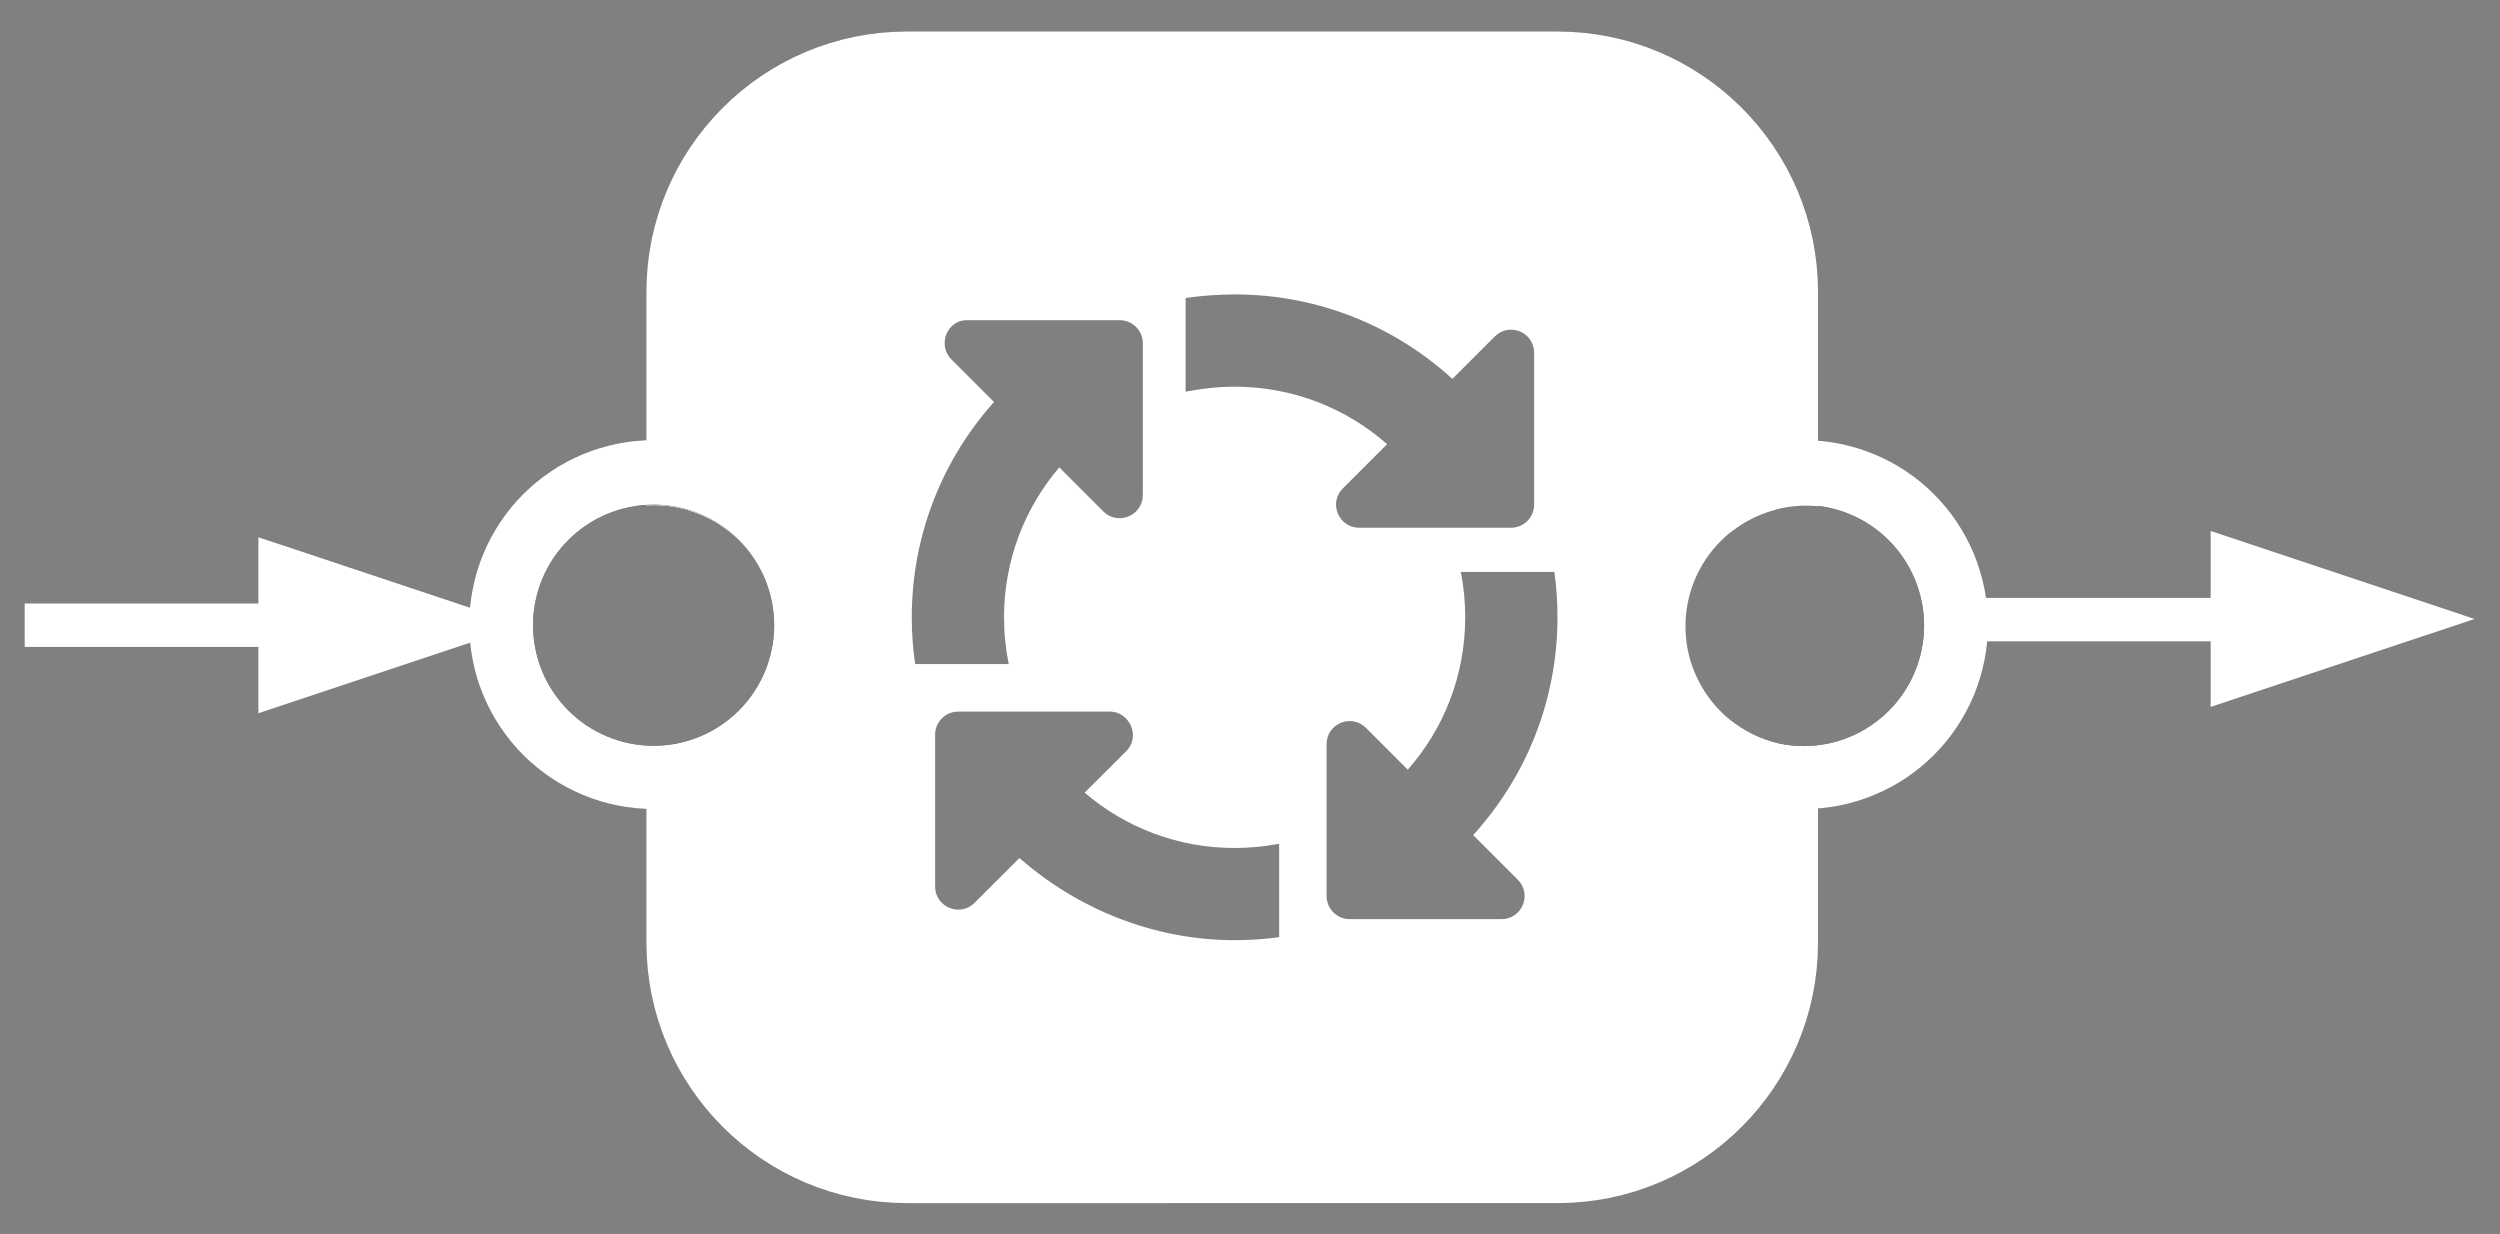 <?xml version="1.0" encoding="UTF-8" standalone="no"?>
<svg
   width="129.122pt"
   height="63.731pt"
   viewBox="0 0 129.122 63.731"
   version="1.1"
   id="svg34"
   content="%3Cmxfile%20host%3D%22app.diagrams.net%22%20modified%3D%222022-12-18T10%3A03%3A14.622Z%22%20agent%3D%225.0%20(X11%3B%20Linux%20x86_64)%20AppleWebKit%2F537.36%20(KHTML%2C%20like%20Gecko)%20Chrome%2F108.0.0.0%20Safari%2F537.36%22%20version%3D%2220.7.2%22%20etag%3D%22SAeFmlGF_akSxLG7NUrs%22%20type%3D%22google%22%3E%3Cdiagram%20id%3D%22WusCi_8WzdcBIsIP1u7M%22%3E7Vldd6JIE%2F41uZyc5kvjpYpJmLVJDJqM3iEQBEFcRAV%2B%2FVY13QJqJjNn8%2B55z551ksGnuru6q56q6m5yowzj%2FCG1tyuauF50IxM3v1H0G1lW5Q78j4KiEkgdqVtJ%2FDRwuawWWEHpcSHh0n3gertWxyxJoizYtoVOstl4TtaS2WmaHNvd3pOoPevW9r0LgeXY0aX0LXCzVSW900gtf%2FQCfyVmlghviW3RmQt2K9tNjg2RMrpRhmmSZNW3OB96ETpP%2BKUad%2F9B62lhqbfJfmWAXA042NGe28bXlRXCWD9N9tsbZRAnB3vJhBKg1NsFZRMnmZ01MFDuNbHnBk3ImWlIWoxxee2ng5dmXv6hkdLJdRBzXhJ7WVpAFz6gd8e18HjrSuSWEFmrhMeaQUmSbnv1p3PHvbFqkClItnkM%2BafpajfDF%2B7p615XLpzsuRBgHG6SDTwGEBpbhNwlScq8vN%2B4nstdlqTZKvGTjR2Nk2TLhaGXZQVPGXufJSBaZXHEWyN76UUD21n7TNUwiVCv7nrv9j4CCwfvySa7t%2BMgQl8Nk30aeCks1fSOvJGrljocX6rYZXaa9THNamO8jSskyyhx1tNVsKnE90EkFscGcv1q1cpRh7WmydoT093ICmGfU4vIRJmNBEZ%2BACACzBHcagLqebNRLziqY5ycxTg5i3FyFuOkHePkIsbJKcaR6w8jmUcceML3uKh7PbhTL7Kz4NBWdS0q%2BdDnJIBJTkkh3bVyQurdqr2ueop9VWsrrBbEdTQLilDL9cgqZNBP9OwgpBzvQg%2FLmJNxv5RE6r%2BjdMk%2FLV3CykaRuuv%2BIzVKu%2BLeDsvvbcvJnT%2F3iSgc33YsXfvQQelsc%2BYa0Q7ffP5kWpbpuQRWtK1lZ1RuMWKYOdoAfsgtLnBI2K8GHYZMeE3WvRRKiISGtvCarKtdUyldmftcJl8RXlV5ZW5ytkj4qTeFOPfxaHW73Mab28zeraHtuAoyz9raDnY4QjOLdScT%2B8pp8xjseA3HmoQaLNQ6LartxsaQGJwOJtjHj%2Bzdjn%2F%2FYAfhdb5qTVLXS89admsvc1Zcya%2FuMsrPdpnmdnAuF5sBpuc77DDXto3Gtgi5m9nBxkvF%2BmCIcBvfRDGNA3BOPwr8DTIQuG7EDAOPBxt%2FkGRZEkPDN%2B2f2kg%2BqSzqTytLt1X%2Bv1UnIiI%2Bmqp1et2L2iMKy1cXm87ntRwGwPHe%2ByDOG1zau2115n8P8iraWxGhXKH7f7w%2FfBSqX8CiJrV38e713bd5xlUvKRSyv0Nh919N4RdQ9U3%2Bf6Hq7r%2Frx3%2FXj98K4b951%2FjgyFpfGbpKIxO037168Fk66m%2Bp%2FbqbSO%2Fz0ieyKYjZq6XLCscbdBcohhN0BeX73cG%2FkQc5JJA8fH405UUxUJdv%2Bd4pSWA%2FvhBHTw5jxVXcQlNooR2c2DnQsH%2Bkw17pxk5gPC62ix%2FucKn4PSPs%2B3TYl%2BjU8M3pqDBC9c6wSGZYg4clbOPG6F5Z%2FDAPy7eZ%2F7L5Hi2svjwOR3tqDQLPGvQXcW%2FvPtR9xtYgcR9fjk4Ja5AXh%2BXmZeXKr%2BVSlqJxDH2sAbXfzGi5MSNjSHy23kfaGRe9GOeb%2F3AjR%2B5lC0sLl%2BC%2B5UMULt60cmH1Yid%2BhTGr73O5B7Ym%2FoRQfxKtfXOoHsfDar0on5GIGqPew3TYz2GtO2NkHhYPs44xkr6%2FDuv5%2F7AG%2BlIZaE4cbezHiQ8%2BKmhQ6YE%2BsHYKY6P9vFDBLjjRDJ4fByv3wfcXcbRb6sC1vNq6D7PAeJj0jDUpzKkDnulrpqVKlNDC1Gf7pyHHBWgvJ3uzAByoCg0Ah5T1fxqqminNS1rAE8ZhPxhX0kAtTejH9FiAuR4%2BT4UJLel0tge5aC%2FN0EcM39k8hOqAg75Gh2pOZ0cY4exBrwxYfppRYuoOrktCDHqJGU5wPsmE8WaNFRrNcxPHjqiQ5U%2F6HHUTXBPoyJ%2BmdG8OAcOcrB3xyC9NHZ4zWGu4xrWJfoANtAX0ziubSgP15WYIeHYEWwymh5YznLfkPszptI82FE%2FVvCcftzk4trGyNbE%2FnSLbM2kcvuo1nkNkO%2F7TFHwFT%2FhVxuHMh3mO4xDbfdXSKYyZKBNYxThcl4ZuKOAjYuiIR%2FA0ZOBWbmAJ5636Ix4h14WhzwjMlQMm0K4a%2BhrmGMFzdITxxVSfA55rhu7I%2BJyUM8TQH9eIzxmszQF9E20cUhjnYKT7pg6%2BLVcGneLaX3Q69aG%2FweU%2B2LIu0RZzOt%2BbaLPA4QzHvcE4mMfVhRzGS7AmBdaEa9Vo9ZQ5VhFP9VGJNgKWKLN1lMNTxnFPTL5WuC9ybqvS9M1rWD29NYFYYrFQYuzQ9TE3p7TCEHN0RqEdKw%2FGM3sWFLmHWMP4hzgVXFd4BvkXstio28EHJvic8Qp8gv9ysEF%2BBU6Rx0nJ%2BAS%2FTxTgSWV8FmjLhNtiYE7kAoOt2hOzSbQDnyweJrwf8FmwdqgsqjTlfGI75KY8KQWfExlzlfOpsPEB6jthgrXgNaRQD1SIByGnBawT4wH0zDAOC8hh0D%2BXRDtiC7iAJ8TtSDVZf9FPcErLSk%2FFKWCCcWpxDNxUnAQ8P9fHipMAaw1wsYYqxLmDDOUcMC4gP%2BctbFbc1FifcI7mFaeQ36xmsZw0iFVxgTarsGaMmxJsgNwDbOFaDWIyrk6Y55zANOe%2BlZ6YzRTjV%2BGcILeYc%2FKUcwK4NBk3J06Q0yYnssn0VJwIDLWBcyM4Ef2Er1lMKA2MPtaAU6j4rEZwOYy3UK%2FghBZNTlBOWY1oYy8wDs%2Fh8eAoi82zjycM%2FLlybWnfisQrjDGewp%2BTXZAFCb7KWPJXF59em5wIjtMfnECra5ezT3dwTnzx%2BCsmIo429aG%2FPpWfv1LJ8BZx%2FrpG6uO%2FyzvaF9zIJK11YPz8QqZcuZApv38hA1j%2Fha86b9Z%2FJ1VGfwE%3D%3C%2Fdiagram%3E%3C%2Fmxfile%3E"
   sodipodi:docname="logo-white.svg"
   inkscape:version="1.2.2 (b0a8486541, 2022-12-01)"
   inkscape:export-filename="logo-black.png"
   inkscape:export-xdpi="248.34439"
   inkscape:export-ydpi="248.34439"
   xmlns:inkscape="http://www.inkscape.org/namespaces/inkscape"
   xmlns:sodipodi="http://sodipodi.sourceforge.net/DTD/sodipodi-0.dtd"
   xmlns="http://www.w3.org/2000/svg"
   xmlns:svg="http://www.w3.org/2000/svg">
  <rect x="0" y="0" width="129.122" height="63.731" fill="#808080" stroke="none"/>
  <sodipodi:namedview
     id="namedview20"
     pagecolor="#21ff00"
     bordercolor="#000000"
     borderopacity="0.25"
     inkscape:showpageshadow="2"
     inkscape:pageopacity="0"
     inkscape:pagecheckerboard="0"
     inkscape:deskcolor="#d1d1d1"
     inkscape:document-units="pt"
     showgrid="false"
     inkscape:zoom="5.9146151"
     inkscape:cx="94.84979"
     inkscape:cy="32.123815"
     inkscape:window-width="2070"
     inkscape:window-height="2104"
     inkscape:window-x="2164"
     inkscape:window-y="882"
     inkscape:window-maximized="1"
     inkscape:current-layer="svg34" />
  <defs
     id="defs8">
    <inkscape:path-effect
       effect="powerclip"
       id="path-effect403"
       is_visible="true"
       lpeversion="1"
       inverse="true"
       flatten="false"
       hide_clip="false"
       message="Use fill-rule evenodd on &lt;b&gt;fill and stroke&lt;/b&gt; dialog if no flatten result after convert clip to paths." />
    <inkscape:path-effect
       effect="powerclip"
       id="path-effect1968"
       is_visible="true"
       lpeversion="1"
       inverse="true"
       flatten="false"
       hide_clip="false"
       message="Use fill-rule evenodd on &lt;b&gt;fill and stroke&lt;/b&gt; dialog if no flatten result after convert clip to paths." />
    <inkscape:path-effect
       effect="powerclip"
       id="path-effect1950"
       is_visible="true"
       lpeversion="1"
       inverse="true"
       flatten="false"
       hide_clip="false"
       message="Use fill-rule evenodd on &lt;b&gt;fill and stroke&lt;/b&gt; dialog if no flatten result after convert clip to paths." />
    <inkscape:path-effect
       effect="powerclip"
       id="path-effect1946"
       is_visible="true"
       lpeversion="1"
       inverse="true"
       flatten="false"
       hide_clip="false"
       message="Use fill-rule evenodd on &lt;b&gt;fill and stroke&lt;/b&gt; dialog if no flatten result after convert clip to paths." />
    <inkscape:path-effect
       effect="powerclip"
       id="path-effect1942"
       is_visible="true"
       lpeversion="1"
       inverse="true"
       flatten="false"
       hide_clip="false"
       message="Use fill-rule evenodd on &lt;b&gt;fill and stroke&lt;/b&gt; dialog if no flatten result after convert clip to paths." />
    <inkscape:path-effect
       effect="powerclip"
       id="path-effect1879"
       is_visible="true"
       lpeversion="1"
       inverse="true"
       flatten="false"
       hide_clip="false"
       message="Use fill-rule evenodd on &lt;b&gt;fill and stroke&lt;/b&gt; dialog if no flatten result after convert clip to paths." />
    <inkscape:path-effect
       effect="powerclip"
       id="path-effect1875"
       is_visible="true"
       lpeversion="1"
       inverse="true"
       flatten="false"
       hide_clip="false"
       message="Use fill-rule evenodd on &lt;b&gt;fill and stroke&lt;/b&gt; dialog if no flatten result after convert clip to paths." />
    <inkscape:path-effect
       effect="powerclip"
       id="path-effect1871"
       is_visible="true"
       lpeversion="1"
       inverse="true"
       flatten="false"
       hide_clip="false"
       message="Use fill-rule evenodd on &lt;b&gt;fill and stroke&lt;/b&gt; dialog if no flatten result after convert clip to paths." />
    <inkscape:path-effect
       effect="powerclip"
       id="path-effect1823"
       is_visible="true"
       lpeversion="1"
       inverse="true"
       flatten="false"
       hide_clip="false"
       message="Use fill-rule evenodd on &lt;b&gt;fill and stroke&lt;/b&gt; dialog if no flatten result after convert clip to paths." />
    <inkscape:path-effect
       effect="powerclip"
       id="path-effect1819"
       is_visible="true"
       lpeversion="1"
       inverse="true"
       flatten="false"
       hide_clip="false"
       message="Use fill-rule evenodd on &lt;b&gt;fill and stroke&lt;/b&gt; dialog if no flatten result after convert clip to paths." />
    <inkscape:path-effect
       effect="powerclip"
       id="path-effect1815"
       is_visible="true"
       lpeversion="1"
       inverse="true"
       flatten="false"
       hide_clip="false"
       message="Use fill-rule evenodd on &lt;b&gt;fill and stroke&lt;/b&gt; dialog if no flatten result after convert clip to paths." />
    <inkscape:path-effect
       effect="powerclip"
       id="path-effect1799"
       is_visible="true"
       lpeversion="1"
       inverse="true"
       flatten="false"
       hide_clip="false"
       message="Use fill-rule evenodd on &lt;b&gt;fill and stroke&lt;/b&gt; dialog if no flatten result after convert clip to paths." />
    <inkscape:path-effect
       effect="powerclip"
       id="path-effect1795"
       is_visible="true"
       lpeversion="1"
       inverse="true"
       flatten="false"
       hide_clip="false"
       message="Use fill-rule evenodd on &lt;b&gt;fill and stroke&lt;/b&gt; dialog if no flatten result after convert clip to paths." />
    <inkscape:path-effect
       effect="powerclip"
       id="path-effect1791"
       is_visible="true"
       lpeversion="1"
       inverse="true"
       flatten="false"
       hide_clip="false"
       message="Use fill-rule evenodd on &lt;b&gt;fill and stroke&lt;/b&gt; dialog if no flatten result after convert clip to paths." />
    <clipPath
       id="clip-0">
      <path
         clip-rule="nonzero"
         d="M 0,0 H 144.961 V 130.051 H 0 Z m 0,0"
         id="path2" />
    </clipPath>
    <clipPath
       id="clip-1">
      <path
         clip-rule="nonzero"
         d="m 91,27 h 53.961 V 97 H 91 Z m 0,0"
         id="path5" />
    </clipPath>
    <filter
       id="mask-powermask-path-effect1649_inverse"
       inkscape:label="filtermask-powermask-path-effect1649"
       style="color-interpolation-filters:sRGB"
       height="100"
       width="100"
       x="-50"
       y="-50">
      <feColorMatrix
         id="mask-powermask-path-effect1649_primitive1"
         values="1"
         type="saturate"
         result="fbSourceGraphic" />
      <feColorMatrix
         id="mask-powermask-path-effect1649_primitive2"
         values="-1 0 0 0 1 0 -1 0 0 1 0 0 -1 0 1 0 0 0 1 0 "
         in="fbSourceGraphic" />
    </filter>
    <filter
       id="mask-powermask-path-effect1654_inverse"
       inkscape:label="filtermask-powermask-path-effect1654"
       style="color-interpolation-filters:sRGB"
       height="100"
       width="100"
       x="-50"
       y="-50">
      <feColorMatrix
         id="mask-powermask-path-effect1654_primitive1"
         values="1"
         type="saturate"
         result="fbSourceGraphic" />
      <feColorMatrix
         id="mask-powermask-path-effect1654_primitive2"
         values="-1 0 0 0 1 0 -1 0 0 1 0 0 -1 0 1 0 0 0 1 0 "
         in="fbSourceGraphic" />
    </filter>
    <filter
       id="mask-powermask-path-effect1659_inverse"
       inkscape:label="filtermask-powermask-path-effect1659"
       style="color-interpolation-filters:sRGB"
       height="100"
       width="100"
       x="-50"
       y="-50">
      <feColorMatrix
         id="mask-powermask-path-effect1659_primitive1"
         values="1"
         type="saturate"
         result="fbSourceGraphic" />
      <feColorMatrix
         id="mask-powermask-path-effect1659_primitive2"
         values="-1 0 0 0 1 0 -1 0 0 1 0 0 -1 0 1 0 0 0 1 0 "
         in="fbSourceGraphic" />
    </filter>
    <filter
       id="mask-powermask-path-effect1664_inverse"
       inkscape:label="filtermask-powermask-path-effect1664"
       style="color-interpolation-filters:sRGB"
       height="100"
       width="100"
       x="-50"
       y="-50">
      <feColorMatrix
         id="mask-powermask-path-effect1664_primitive1"
         values="1"
         type="saturate"
         result="fbSourceGraphic" />
      <feColorMatrix
         id="mask-powermask-path-effect1664_primitive2"
         values="-1 0 0 0 1 0 -1 0 0 1 0 0 -1 0 1 0 0 0 1 0 "
         in="fbSourceGraphic" />
    </filter>
    <filter
       id="mask-powermask-path-effect1705_inverse"
       inkscape:label="filtermask-powermask-path-effect1705"
       style="color-interpolation-filters:sRGB"
       height="100"
       width="100"
       x="-50"
       y="-50">
      <feColorMatrix
         id="mask-powermask-path-effect1705_primitive1"
         values="1"
         type="saturate"
         result="fbSourceGraphic" />
      <feColorMatrix
         id="mask-powermask-path-effect1705_primitive2"
         values="-1 0 0 0 1 0 -1 0 0 1 0 0 -1 0 1 0 0 0 1 0 "
         in="fbSourceGraphic" />
    </filter>
    <filter
       id="mask-powermask-path-effect1710_inverse"
       inkscape:label="filtermask-powermask-path-effect1710"
       style="color-interpolation-filters:sRGB"
       height="100"
       width="100"
       x="-50"
       y="-50">
      <feColorMatrix
         id="mask-powermask-path-effect1710_primitive1"
         values="1"
         type="saturate"
         result="fbSourceGraphic" />
      <feColorMatrix
         id="mask-powermask-path-effect1710_primitive2"
         values="-1 0 0 0 1 0 -1 0 0 1 0 0 -1 0 1 0 0 0 1 0 "
         in="fbSourceGraphic" />
    </filter>
    <filter
       id="mask-powermask-path-effect1715_inverse"
       inkscape:label="filtermask-powermask-path-effect1715"
       style="color-interpolation-filters:sRGB"
       height="100"
       width="100"
       x="-50"
       y="-50">
      <feColorMatrix
         id="mask-powermask-path-effect1715_primitive1"
         values="1"
         type="saturate"
         result="fbSourceGraphic" />
      <feColorMatrix
         id="mask-powermask-path-effect1715_primitive2"
         values="-1 0 0 0 1 0 -1 0 0 1 0 0 -1 0 1 0 0 0 1 0 "
         in="fbSourceGraphic" />
    </filter>
    <filter
       id="mask-powermask-path-effect1720_inverse"
       inkscape:label="filtermask-powermask-path-effect1720"
       style="color-interpolation-filters:sRGB"
       height="100"
       width="100"
       x="-50"
       y="-50">
      <feColorMatrix
         id="mask-powermask-path-effect1720_primitive1"
         values="1"
         type="saturate"
         result="fbSourceGraphic" />
      <feColorMatrix
         id="mask-powermask-path-effect1720_primitive2"
         values="-1 0 0 0 1 0 -1 0 0 1 0 0 -1 0 1 0 0 0 1 0 "
         in="fbSourceGraphic" />
    </filter>
    <clipPath
       clipPathUnits="userSpaceOnUse"
       id="clipPath1779">
      <path
         fill-rule="nonzero"
         fill="#ffffff"
         fill-opacity="1"
         stroke-width="3.572"
         stroke-linecap="butt"
         stroke-linejoin="miter"
         stroke="#000000"
         stroke-opacity="1"
         stroke-miterlimit="4"
         d="m 143.338,82.565 c 0,0.548 -0.054,1.091 -0.162,1.626 -0.108,0.539 -0.266,1.058 -0.473,1.564 -0.212,0.506 -0.469,0.987 -0.772,1.44 -0.303,0.456 -0.647,0.88 -1.037,1.265 -0.386,0.386 -0.809,0.73 -1.261,1.037 -0.456,0.303 -0.938,0.56 -1.444,0.768 -0.502,0.212 -1.025,0.369 -1.56,0.477 -0.539,0.104 -1.079,0.158 -1.626,0.158 -0.548,0 -1.091,-0.054 -1.626,-0.158 -0.539,-0.108 -1.058,-0.266 -1.564,-0.477 -0.506,-0.207 -0.987,-0.465 -1.444,-0.768 -0.452,-0.307 -0.875,-0.651 -1.261,-1.037 -0.386,-0.386 -0.734,-0.809 -1.037,-1.265 -0.303,-0.452 -0.56,-0.933 -0.772,-1.44 -0.207,-0.506 -0.365,-1.025 -0.473,-1.564 -0.108,-0.535 -0.158,-1.079 -0.158,-1.626 0,-0.548 0.05,-1.087 0.158,-1.626 0.108,-0.535 0.266,-1.058 0.473,-1.564 0.212,-0.502 0.469,-0.983 0.772,-1.44 0.303,-0.456 0.651,-0.875 1.037,-1.261 0.386,-0.39 0.809,-0.734 1.261,-1.037 0.456,-0.307 0.938,-0.56 1.444,-0.772 0.506,-0.207 1.025,-0.365 1.564,-0.473 0.535,-0.108 1.079,-0.162 1.626,-0.162 0.548,0 1.087,0.054 1.626,0.162 0.535,0.108 1.058,0.266 1.56,0.473 0.506,0.212 0.987,0.465 1.444,0.772 0.452,0.303 0.875,0.647 1.261,1.037 0.39,0.386 0.734,0.805 1.037,1.261 0.303,0.456 0.56,0.938 0.772,1.44 0.207,0.506 0.365,1.029 0.473,1.564 0.108,0.539 0.162,1.079 0.162,1.626 z m 0,0"
         id="path1781"
         inkscape:transform-center-x="4.6415641"
         inkscape:transform-center-y="-23.110579"
         style="display:none;fill:#edf904;fill-opacity:1;stroke:none;stroke-opacity:1" />
      <path
         id="lpe_path-effect1791"
         style="display:inline;fill:#edf904;fill-opacity:1;stroke:none;stroke-opacity:1"
         class="powerclip"
         d="m 117.252,64.749 h 35.499 v 35.499 h -35.499 z m 26.085,17.816 c 0,-0.548 -0.054,-1.087 -0.162,-1.626 -0.108,-0.535 -0.266,-1.058 -0.473,-1.564 -0.212,-0.502 -0.469,-0.983 -0.772,-1.44 -0.303,-0.456 -0.647,-0.875 -1.037,-1.261 -0.386,-0.39 -0.809,-0.734 -1.261,-1.037 -0.456,-0.307 -0.938,-0.56 -1.444,-0.772 -0.502,-0.207 -1.025,-0.365 -1.56,-0.473 -0.539,-0.108 -1.079,-0.162 -1.626,-0.162 -0.548,0 -1.091,0.054 -1.626,0.162 -0.539,0.108 -1.058,0.266 -1.564,0.473 -0.506,0.212 -0.987,0.465 -1.444,0.772 -0.452,0.303 -0.875,0.647 -1.261,1.037 -0.386,0.386 -0.734,0.805 -1.037,1.261 -0.303,0.456 -0.56,0.938 -0.772,1.44 -0.207,0.506 -0.365,1.029 -0.473,1.564 -0.108,0.539 -0.158,1.079 -0.158,1.626 0,0.548 0.05,1.091 0.158,1.626 0.108,0.539 0.266,1.058 0.473,1.564 0.212,0.506 0.469,0.987 0.772,1.44 0.303,0.456 0.651,0.88 1.037,1.265 0.386,0.386 0.809,0.73 1.261,1.037 0.456,0.303 0.938,0.56 1.444,0.768 0.506,0.212 1.025,0.369 1.564,0.477 0.535,0.104 1.079,0.158 1.626,0.158 0.548,0 1.087,-0.054 1.626,-0.158 0.535,-0.108 1.058,-0.266 1.56,-0.477 0.506,-0.207 0.987,-0.465 1.444,-0.768 0.452,-0.307 0.875,-0.651 1.261,-1.037 0.39,-0.386 0.734,-0.809 1.037,-1.265 0.303,-0.452 0.56,-0.933 0.772,-1.44 0.207,-0.506 0.365,-1.025 0.473,-1.564 0.108,-0.535 0.162,-1.079 0.162,-1.626 z" />
    </clipPath>
    <clipPath
       clipPathUnits="userSpaceOnUse"
       id="clipPath1783">
      <path
         id="lpe_path-effect1795"
         style="display:inline;fill:#edf904;fill-opacity:1;stroke:none;stroke-opacity:1"
         class="powerclip"
         d="M 36.48,26.391 H 107.024 V 96.934 H 36.48 Z m 71.027,35.694 c 0,-0.409 -0.04,-0.812 -0.121,-1.216 -0.081,-0.4 -0.198,-0.791 -0.353,-1.169 -0.158,-0.375 -0.35,-0.735 -0.577,-1.076 -0.226,-0.341 -0.484,-0.654 -0.775,-0.943 -0.288,-0.291 -0.605,-0.549 -0.943,-0.775 -0.341,-0.229 -0.701,-0.419 -1.079,-0.577 -0.375,-0.155 -0.766,-0.273 -1.166,-0.353 -0.403,-0.081 -0.806,-0.121 -1.216,-0.121 -0.409,0 -0.816,0.04 -1.216,0.121 -0.403,0.081 -0.791,0.198 -1.169,0.353 -0.378,0.158 -0.738,0.347 -1.079,0.577 -0.338,0.226 -0.654,0.484 -0.943,0.775 -0.288,0.288 -0.549,0.602 -0.775,0.943 -0.226,0.341 -0.419,0.701 -0.577,1.076 -0.155,0.378 -0.273,0.769 -0.354,1.169 -0.081,0.403 -0.118,0.806 -0.118,1.216 0,0.409 0.037,0.816 0.118,1.216 0.081,0.403 0.198,0.791 0.354,1.169 0.158,0.378 0.35,0.738 0.577,1.076 0.226,0.341 0.487,0.657 0.775,0.946 0.288,0.288 0.605,0.546 0.943,0.775 0.341,0.226 0.701,0.419 1.079,0.574 0.378,0.158 0.766,0.276 1.169,0.357 0.4,0.078 0.806,0.118 1.216,0.118 0.409,0 0.812,-0.04 1.216,-0.118 0.4,-0.081 0.791,-0.198 1.166,-0.357 0.378,-0.155 0.738,-0.347 1.079,-0.574 0.338,-0.229 0.654,-0.487 0.943,-0.775 0.291,-0.288 0.549,-0.605 0.775,-0.946 0.226,-0.338 0.419,-0.698 0.577,-1.076 0.155,-0.378 0.273,-0.766 0.353,-1.169 0.081,-0.4 0.121,-0.806 0.121,-1.216 z" />
    </clipPath>
    <clipPath
       clipPathUnits="userSpaceOnUse"
       id="clipPath1787">
      <path
         id="lpe_path-effect1799"
         style="display:inline;fill:#edf904;fill-opacity:1;stroke:none;stroke-opacity:1"
         class="powerclip"
         d="M 38.723,28.633 H 104.781 V 94.691 H 38.723 Z m 68.785,33.452 c 0,-0.409 -0.04,-0.812 -0.121,-1.216 -0.081,-0.4 -0.198,-0.791 -0.353,-1.169 -0.158,-0.375 -0.35,-0.735 -0.577,-1.076 -0.226,-0.341 -0.484,-0.654 -0.775,-0.943 -0.288,-0.291 -0.605,-0.549 -0.943,-0.775 -0.341,-0.229 -0.701,-0.419 -1.079,-0.577 -0.375,-0.155 -0.766,-0.273 -1.166,-0.353 -0.403,-0.081 -0.806,-0.121 -1.216,-0.121 -0.409,0 -0.816,0.04 -1.216,0.121 -0.403,0.081 -0.791,0.198 -1.169,0.353 -0.378,0.158 -0.738,0.347 -1.079,0.577 -0.338,0.226 -0.654,0.484 -0.943,0.775 -0.288,0.288 -0.549,0.602 -0.775,0.943 -0.226,0.341 -0.419,0.701 -0.577,1.076 -0.155,0.378 -0.273,0.769 -0.354,1.169 -0.081,0.403 -0.118,0.806 -0.118,1.216 0,0.409 0.037,0.816 0.118,1.216 0.081,0.403 0.198,0.791 0.354,1.169 0.158,0.378 0.35,0.738 0.577,1.076 0.226,0.341 0.487,0.657 0.775,0.946 0.288,0.288 0.605,0.546 0.943,0.775 0.341,0.226 0.701,0.419 1.079,0.574 0.378,0.158 0.766,0.276 1.169,0.357 0.4,0.078 0.806,0.118 1.216,0.118 0.409,0 0.812,-0.04 1.216,-0.118 0.4,-0.081 0.791,-0.198 1.166,-0.357 0.378,-0.155 0.738,-0.347 1.079,-0.574 0.338,-0.229 0.654,-0.487 0.943,-0.775 0.291,-0.288 0.549,-0.605 0.775,-0.946 0.226,-0.338 0.419,-0.698 0.577,-1.076 0.155,-0.378 0.273,-0.766 0.353,-1.169 0.081,-0.4 0.121,-0.806 0.121,-1.216 z" />
    </clipPath>
    <clipPath
       clipPathUnits="userSpaceOnUse"
       id="clipPath1803">
      <path
         fill-rule="nonzero"
         fill="#ffffff"
         fill-opacity="1"
         stroke-width="3.572"
         stroke-linecap="butt"
         stroke-linejoin="miter"
         stroke="#000000"
         stroke-opacity="1"
         stroke-miterlimit="4"
         d="m 63.81,82.564 c 0,0.548 -0.054,1.091 -0.162,1.626 -0.108,0.539 -0.266,1.058 -0.473,1.564 -0.212,0.506 -0.469,0.987 -0.772,1.44 -0.303,0.456 -0.647,0.88 -1.037,1.265 -0.386,0.386 -0.809,0.73 -1.261,1.037 -0.456,0.303 -0.938,0.56 -1.444,0.768 -0.502,0.212 -1.025,0.369 -1.56,0.477 -0.539,0.104 -1.079,0.158 -1.626,0.158 -0.548,0 -1.091,-0.054 -1.626,-0.158 -0.539,-0.108 -1.058,-0.266 -1.564,-0.477 -0.506,-0.207 -0.987,-0.465 -1.444,-0.768 -0.452,-0.307 -0.875,-0.651 -1.261,-1.037 C 49.194,88.073 48.845,87.65 48.542,87.194 48.239,86.741 47.982,86.26 47.771,85.754 47.563,85.248 47.405,84.729 47.298,84.19 47.19,83.655 47.14,83.111 47.14,82.564 c 0,-0.548 0.05,-1.087 0.158,-1.626 0.108,-0.535 0.266,-1.058 0.473,-1.564 0.212,-0.502 0.469,-0.983 0.772,-1.44 0.303,-0.456 0.651,-0.875 1.037,-1.261 0.386,-0.39 0.809,-0.734 1.261,-1.037 0.456,-0.307 0.938,-0.56 1.444,-0.772 0.506,-0.207 1.025,-0.365 1.564,-0.473 0.535,-0.108 1.079,-0.162 1.626,-0.162 0.548,0 1.087,0.054 1.626,0.162 0.535,0.108 1.058,0.266 1.56,0.473 0.506,0.212 0.987,0.465 1.444,0.772 0.452,0.303 0.875,0.647 1.261,1.037 0.39,0.386 0.734,0.805 1.037,1.261 0.303,0.456 0.56,0.938 0.772,1.44 0.207,0.506 0.365,1.029 0.473,1.564 0.108,0.539 0.162,1.079 0.162,1.626 z m 0,0"
         id="path1805"
         inkscape:transform-center-x="4.6415641"
         inkscape:transform-center-y="-23.110579"
         style="display:none;fill:#edf904;fill-opacity:1;stroke:none;stroke-opacity:1" />
      <path
         id="lpe_path-effect1815"
         style="display:inline;fill:#edf904;fill-opacity:1;stroke:none;stroke-opacity:1"
         class="powerclip"
         d="m 37.75,64.749 h 35.499 v 35.499 H 37.75 Z M 63.829,82.544 c 0,-0.548 -0.054,-1.087 -0.162,-1.626 -0.108,-0.535 -0.266,-1.058 -0.473,-1.564 -0.212,-0.502 -0.469,-0.983 -0.772,-1.44 -0.303,-0.456 -0.647,-0.875 -1.037,-1.261 -0.386,-0.39 -0.809,-0.734 -1.261,-1.037 -0.456,-0.307 -0.938,-0.56 -1.444,-0.772 -0.502,-0.207 -1.025,-0.365 -1.56,-0.473 -0.539,-0.108 -1.079,-0.162 -1.626,-0.162 -0.548,0 -1.091,0.054 -1.626,0.162 -0.539,0.108 -1.058,0.266 -1.564,0.473 -0.506,0.212 -0.987,0.465 -1.444,0.772 -0.452,0.303 -0.875,0.647 -1.261,1.037 -0.386,0.386 -0.734,0.805 -1.037,1.261 -0.303,0.456 -0.56,0.938 -0.772,1.44 -0.207,0.506 -0.365,1.029 -0.473,1.564 -0.108,0.539 -0.158,1.079 -0.158,1.626 0,0.548 0.05,1.091 0.158,1.626 0.108,0.539 0.266,1.058 0.473,1.564 0.212,0.506 0.469,0.987 0.772,1.44 0.303,0.456 0.651,0.88 1.037,1.265 0.386,0.386 0.809,0.73 1.261,1.037 0.456,0.303 0.938,0.56 1.444,0.768 0.506,0.212 1.025,0.369 1.564,0.477 0.535,0.104 1.079,0.158 1.626,0.158 0.548,0 1.087,-0.054 1.626,-0.158 0.535,-0.108 1.058,-0.266 1.56,-0.477 0.506,-0.207 0.987,-0.465 1.444,-0.768 0.452,-0.307 0.875,-0.651 1.261,-1.037 0.39,-0.386 0.734,-0.809 1.037,-1.265 0.303,-0.452 0.56,-0.933 0.772,-1.44 0.207,-0.506 0.365,-1.025 0.473,-1.564 C 63.776,83.635 63.829,83.091 63.829,82.544 Z" />
    </clipPath>
    <clipPath
       clipPathUnits="userSpaceOnUse"
       id="clipPath1807">
      <path
         fill-rule="nonzero"
         fill="#ffffff"
         fill-opacity="1"
         stroke-width="2.67"
         stroke-linecap="butt"
         stroke-linejoin="miter"
         stroke="#000000"
         stroke-opacity="1"
         stroke-miterlimit="4"
         d="m 48.067,62.084 c 0,0.409 -0.04,0.816 -0.121,1.216 -0.081,0.403 -0.198,0.791 -0.353,1.169 -0.158,0.378 -0.35,0.738 -0.577,1.076 -0.226,0.341 -0.484,0.657 -0.775,0.946 -0.288,0.288 -0.605,0.546 -0.943,0.775 -0.341,0.226 -0.701,0.419 -1.079,0.574 -0.375,0.158 -0.766,0.276 -1.166,0.357 -0.403,0.078 -0.806,0.118 -1.216,0.118 -0.409,0 -0.816,-0.04 -1.216,-0.118 -0.403,-0.081 -0.791,-0.198 -1.169,-0.357 -0.378,-0.155 -0.738,-0.347 -1.079,-0.574 -0.338,-0.229 -0.654,-0.487 -0.943,-0.775 -0.288,-0.288 -0.549,-0.605 -0.775,-0.946 -0.226,-0.338 -0.419,-0.698 -0.577,-1.076 -0.155,-0.378 -0.273,-0.766 -0.354,-1.169 -0.081,-0.4 -0.118,-0.806 -0.118,-1.216 0,-0.409 0.037,-0.812 0.118,-1.216 0.081,-0.4 0.198,-0.791 0.354,-1.169 0.158,-0.375 0.35,-0.735 0.577,-1.076 0.226,-0.341 0.487,-0.654 0.775,-0.943 0.288,-0.291 0.605,-0.549 0.943,-0.775 0.341,-0.229 0.701,-0.419 1.079,-0.577 0.378,-0.155 0.766,-0.273 1.169,-0.354 0.4,-0.081 0.806,-0.121 1.216,-0.121 0.409,0 0.812,0.04 1.216,0.121 0.4,0.081 0.791,0.198 1.166,0.354 0.378,0.158 0.738,0.347 1.079,0.577 0.338,0.226 0.654,0.484 0.943,0.775 0.291,0.288 0.549,0.602 0.775,0.943 0.226,0.341 0.419,0.701 0.577,1.076 0.155,0.378 0.273,0.769 0.353,1.169 0.081,0.403 0.121,0.806 0.121,1.216 z m 0,0"
         id="path1809"
         inkscape:transform-center-x="4.6415641"
         inkscape:transform-center-y="-23.110579"
         style="display:none;fill:#edf904;fill-opacity:1;stroke:none;stroke-opacity:1" />
      <path
         id="lpe_path-effect1819"
         style="display:inline;fill:#edf904;fill-opacity:1;stroke:none;stroke-opacity:1"
         class="powerclip"
         d="M 36.48,26.391 H 107.024 V 96.934 H 36.48 Z m 11.601,35.678 c 0,-0.409 -0.04,-0.812 -0.121,-1.216 -0.081,-0.4 -0.198,-0.791 -0.353,-1.169 -0.158,-0.375 -0.35,-0.735 -0.577,-1.076 -0.226,-0.341 -0.484,-0.654 -0.775,-0.943 -0.288,-0.291 -0.605,-0.549 -0.943,-0.775 -0.341,-0.229 -0.701,-0.419 -1.079,-0.577 -0.375,-0.155 -0.766,-0.273 -1.166,-0.353 -0.403,-0.081 -0.806,-0.121 -1.216,-0.121 -0.409,0 -0.816,0.04 -1.216,0.121 -0.403,0.081 -0.791,0.198 -1.169,0.353 -0.378,0.158 -0.738,0.347 -1.079,0.577 -0.338,0.226 -0.654,0.484 -0.943,0.775 -0.288,0.288 -0.549,0.602 -0.775,0.943 -0.226,0.341 -0.419,0.701 -0.577,1.076 -0.155,0.378 -0.273,0.769 -0.354,1.169 -0.081,0.403 -0.118,0.806 -0.118,1.216 0,0.409 0.037,0.816 0.118,1.216 0.081,0.403 0.198,0.791 0.354,1.169 0.158,0.378 0.35,0.738 0.577,1.076 0.226,0.341 0.487,0.657 0.775,0.946 0.288,0.288 0.605,0.546 0.943,0.775 0.341,0.226 0.701,0.419 1.079,0.574 0.378,0.158 0.766,0.276 1.169,0.357 0.4,0.078 0.806,0.118 1.216,0.118 0.409,0 0.812,-0.04 1.216,-0.118 0.4,-0.081 0.791,-0.198 1.166,-0.357 0.378,-0.155 0.738,-0.347 1.079,-0.574 0.338,-0.229 0.654,-0.487 0.943,-0.775 0.291,-0.288 0.549,-0.605 0.775,-0.946 0.226,-0.338 0.419,-0.698 0.577,-1.076 0.155,-0.378 0.273,-0.766 0.353,-1.169 0.081,-0.4 0.121,-0.806 0.121,-1.216 z" />
    </clipPath>
    <clipPath
       clipPathUnits="userSpaceOnUse"
       id="clipPath1811">
      <path
         fill-rule="nonzero"
         fill="#ffffff"
         fill-opacity="1"
         stroke-width="2.67"
         stroke-linecap="butt"
         stroke-linejoin="miter"
         stroke="#000000"
         stroke-opacity="1"
         stroke-miterlimit="4"
         d="m 48.067,62.084 c 0,0.409 -0.04,0.816 -0.121,1.216 -0.081,0.403 -0.198,0.791 -0.353,1.169 -0.158,0.378 -0.35,0.738 -0.577,1.076 -0.226,0.341 -0.484,0.657 -0.775,0.946 -0.288,0.288 -0.605,0.546 -0.943,0.775 -0.341,0.226 -0.701,0.419 -1.079,0.574 -0.375,0.158 -0.766,0.276 -1.166,0.357 -0.403,0.078 -0.806,0.118 -1.216,0.118 -0.409,0 -0.816,-0.04 -1.216,-0.118 -0.403,-0.081 -0.791,-0.198 -1.169,-0.357 -0.378,-0.155 -0.738,-0.347 -1.079,-0.574 -0.338,-0.229 -0.654,-0.487 -0.943,-0.775 -0.288,-0.288 -0.549,-0.605 -0.775,-0.946 -0.226,-0.338 -0.419,-0.698 -0.577,-1.076 -0.155,-0.378 -0.273,-0.766 -0.354,-1.169 -0.081,-0.4 -0.118,-0.806 -0.118,-1.216 0,-0.409 0.037,-0.812 0.118,-1.216 0.081,-0.4 0.198,-0.791 0.354,-1.169 0.158,-0.375 0.35,-0.735 0.577,-1.076 0.226,-0.341 0.487,-0.654 0.775,-0.943 0.288,-0.291 0.605,-0.549 0.943,-0.775 0.341,-0.229 0.701,-0.419 1.079,-0.577 0.378,-0.155 0.766,-0.273 1.169,-0.354 0.4,-0.081 0.806,-0.121 1.216,-0.121 0.409,0 0.812,0.04 1.216,0.121 0.4,0.081 0.791,0.198 1.166,0.354 0.378,0.158 0.738,0.347 1.079,0.577 0.338,0.226 0.654,0.484 0.943,0.775 0.291,0.288 0.549,0.602 0.775,0.943 0.226,0.341 0.419,0.701 0.577,1.076 0.155,0.378 0.273,0.769 0.353,1.169 0.081,0.403 0.121,0.806 0.121,1.216 z m 0,0"
         id="path1813"
         inkscape:transform-center-x="4.6415641"
         inkscape:transform-center-y="-23.110579"
         style="display:none;fill:#edf904;fill-opacity:1;stroke:none;stroke-opacity:1" />
      <path
         id="lpe_path-effect1823"
         style="display:inline;fill:#edf904;fill-opacity:1;stroke:none;stroke-opacity:1"
         class="powerclip"
         d="M 38.723,28.633 H 104.781 V 94.691 H 38.723 Z m 9.359,33.436 c 0,-0.409 -0.04,-0.812 -0.121,-1.216 -0.081,-0.4 -0.198,-0.791 -0.353,-1.169 -0.158,-0.375 -0.35,-0.735 -0.577,-1.076 -0.226,-0.341 -0.484,-0.654 -0.775,-0.943 -0.288,-0.291 -0.605,-0.549 -0.943,-0.775 -0.341,-0.229 -0.701,-0.419 -1.079,-0.577 -0.375,-0.155 -0.766,-0.273 -1.166,-0.353 -0.403,-0.081 -0.806,-0.121 -1.216,-0.121 -0.409,0 -0.816,0.04 -1.216,0.121 -0.403,0.081 -0.791,0.198 -1.169,0.353 -0.378,0.158 -0.738,0.347 -1.079,0.577 -0.338,0.226 -0.654,0.484 -0.943,0.775 -0.288,0.288 -0.549,0.602 -0.775,0.943 -0.226,0.341 -0.419,0.701 -0.577,1.076 -0.155,0.378 -0.273,0.769 -0.354,1.169 -0.081,0.403 -0.118,0.806 -0.118,1.216 0,0.409 0.037,0.816 0.118,1.216 0.081,0.403 0.198,0.791 0.354,1.169 0.158,0.378 0.35,0.738 0.577,1.076 0.226,0.341 0.487,0.657 0.775,0.946 0.288,0.288 0.605,0.546 0.943,0.775 0.341,0.226 0.701,0.419 1.079,0.574 0.378,0.158 0.766,0.276 1.169,0.357 0.4,0.078 0.806,0.118 1.216,0.118 0.409,0 0.812,-0.04 1.216,-0.118 0.4,-0.081 0.791,-0.198 1.166,-0.357 0.378,-0.155 0.738,-0.347 1.079,-0.574 0.338,-0.229 0.654,-0.487 0.943,-0.775 0.291,-0.288 0.549,-0.605 0.775,-0.946 0.226,-0.338 0.419,-0.698 0.577,-1.076 0.155,-0.378 0.273,-0.766 0.353,-1.169 0.081,-0.4 0.121,-0.806 0.121,-1.216 z" />
    </clipPath>
    <clipPath
       clipPathUnits="userSpaceOnUse"
       id="clipPath1847">
      <g
         id="g1853"
         transform="matrix(1.338,0,0,1.338,-0.5,-0.5)"
         style="display:none">
        <path
           fill-rule="nonzero"
           fill="#ffffff"
           fill-opacity="1"
           stroke-width="2.67"
           stroke-linecap="butt"
           stroke-linejoin="miter"
           stroke="#000000"
           stroke-opacity="1"
           stroke-miterlimit="4"
           d="m 48.07,62.064 c 0,0.409 -0.04,0.816 -0.121,1.216 -0.081,0.403 -0.198,0.791 -0.353,1.169 -0.158,0.378 -0.35,0.738 -0.577,1.076 -0.226,0.341 -0.484,0.657 -0.775,0.946 -0.288,0.288 -0.605,0.546 -0.943,0.775 -0.341,0.226 -0.701,0.419 -1.079,0.574 -0.375,0.158 -0.766,0.276 -1.166,0.357 -0.403,0.078 -0.806,0.118 -1.216,0.118 -0.409,0 -0.816,-0.04 -1.216,-0.118 -0.403,-0.081 -0.791,-0.198 -1.169,-0.357 -0.378,-0.155 -0.738,-0.347 -1.079,-0.574 -0.338,-0.229 -0.654,-0.487 -0.943,-0.775 -0.288,-0.288 -0.549,-0.605 -0.775,-0.946 -0.226,-0.338 -0.419,-0.698 -0.577,-1.076 -0.155,-0.378 -0.273,-0.766 -0.354,-1.169 -0.081,-0.4 -0.118,-0.806 -0.118,-1.216 0,-0.409 0.037,-0.812 0.118,-1.216 0.081,-0.4 0.198,-0.791 0.354,-1.169 0.158,-0.375 0.35,-0.735 0.577,-1.076 0.226,-0.341 0.487,-0.654 0.775,-0.943 0.288,-0.291 0.605,-0.549 0.943,-0.775 0.341,-0.229 0.701,-0.419 1.079,-0.577 0.378,-0.155 0.766,-0.273 1.169,-0.353 0.4,-0.081 0.806,-0.121 1.216,-0.121 0.409,0 0.812,0.04 1.216,0.121 0.4,0.081 0.791,0.198 1.166,0.353 0.378,0.158 0.738,0.347 1.079,0.577 0.338,0.226 0.654,0.484 0.943,0.775 0.291,0.288 0.549,0.602 0.775,0.943 0.226,0.341 0.419,0.701 0.577,1.076 0.155,0.378 0.273,0.769 0.353,1.169 0.081,0.403 0.121,0.806 0.121,1.216 z m 0,0"
           id="path1849"
           inkscape:transform-center-x="4.6415641"
           inkscape:transform-center-y="-23.110579"
           style="fill:#edf904;fill-opacity:1;stroke:none;stroke-opacity:1" />
        <path
           fill-rule="nonzero"
           fill="#ffffff"
           fill-opacity="1"
           stroke-width="2.67"
           stroke-linecap="butt"
           stroke-linejoin="miter"
           stroke="#000000"
           stroke-opacity="1"
           stroke-miterlimit="4"
           d="m 107.52,62.053 c 0,0.409 -0.04,0.816 -0.121,1.216 -0.081,0.403 -0.198,0.791 -0.353,1.169 -0.158,0.378 -0.35,0.738 -0.577,1.076 -0.226,0.341 -0.484,0.657 -0.775,0.946 -0.288,0.288 -0.605,0.546 -0.943,0.775 -0.341,0.226 -0.701,0.419 -1.079,0.574 -0.375,0.158 -0.766,0.276 -1.166,0.357 -0.403,0.078 -0.806,0.118 -1.216,0.118 -0.409,0 -0.816,-0.04 -1.216,-0.118 -0.403,-0.081 -0.791,-0.198 -1.169,-0.357 -0.378,-0.155 -0.738,-0.347 -1.079,-0.574 -0.338,-0.229 -0.654,-0.487 -0.943,-0.775 -0.288,-0.288 -0.549,-0.605 -0.775,-0.946 -0.226,-0.338 -0.419,-0.698 -0.577,-1.076 -0.155,-0.378 -0.273,-0.766 -0.354,-1.169 -0.081,-0.4 -0.118,-0.806 -0.118,-1.216 0,-0.409 0.037,-0.812 0.118,-1.216 0.081,-0.4 0.198,-0.791 0.354,-1.169 0.158,-0.375 0.35,-0.735 0.577,-1.076 0.226,-0.341 0.487,-0.654 0.775,-0.943 0.288,-0.291 0.605,-0.549 0.943,-0.775 0.341,-0.229 0.701,-0.419 1.079,-0.577 0.378,-0.155 0.766,-0.273 1.169,-0.353 0.4,-0.081 0.806,-0.121 1.216,-0.121 0.409,0 0.812,0.04 1.216,0.121 0.4,0.081 0.791,0.198 1.166,0.353 0.378,0.158 0.738,0.347 1.079,0.577 0.338,0.226 0.654,0.484 0.943,0.775 0.291,0.288 0.549,0.602 0.775,0.943 0.226,0.341 0.419,0.701 0.577,1.076 0.155,0.378 0.273,0.769 0.353,1.169 0.081,0.403 0.121,0.806 0.121,1.216 z m 0,0"
           id="path1851"
           inkscape:transform-center-x="4.6415641"
           inkscape:transform-center-y="-23.110579"
           style="fill:#edf904;fill-opacity:1;stroke:none;stroke-opacity:1" />
      </g>
      <path
         id="lpe_path-effect1871"
         class="powerclip"
         d="m 37.75,64.749 h 35.499 v 35.499 H 37.75 Z M 63.829,82.544 c 0,-0.548 -0.054,-1.087 -0.162,-1.626 -0.108,-0.535 -0.266,-1.058 -0.473,-1.564 -0.212,-0.502 -0.469,-0.983 -0.772,-1.44 -0.303,-0.456 -0.647,-0.875 -1.037,-1.261 -0.386,-0.39 -0.809,-0.734 -1.261,-1.037 -0.456,-0.307 -0.938,-0.56 -1.444,-0.772 -0.502,-0.207 -1.025,-0.365 -1.56,-0.473 -0.539,-0.108 -1.079,-0.162 -1.626,-0.162 -0.548,0 -1.091,0.054 -1.626,0.162 -0.539,0.108 -1.058,0.266 -1.564,0.473 -0.506,0.212 -0.987,0.465 -1.444,0.772 -0.452,0.303 -0.875,0.647 -1.261,1.037 -0.386,0.386 -0.734,0.805 -1.037,1.261 -0.303,0.456 -0.56,0.938 -0.772,1.44 -0.207,0.506 -0.365,1.029 -0.473,1.564 -0.108,0.539 -0.158,1.079 -0.158,1.626 0,0.548 0.05,1.091 0.158,1.626 0.108,0.539 0.266,1.058 0.473,1.564 0.212,0.506 0.469,0.987 0.772,1.44 0.303,0.456 0.651,0.88 1.037,1.265 0.386,0.386 0.809,0.73 1.261,1.037 0.456,0.303 0.938,0.56 1.444,0.768 0.506,0.212 1.025,0.369 1.564,0.477 0.535,0.104 1.079,0.158 1.626,0.158 0.548,0 1.087,-0.054 1.626,-0.158 0.535,-0.108 1.058,-0.266 1.56,-0.477 0.506,-0.207 0.987,-0.465 1.444,-0.768 0.452,-0.307 0.875,-0.651 1.261,-1.037 0.39,-0.386 0.734,-0.809 1.037,-1.265 0.303,-0.452 0.56,-0.933 0.772,-1.44 0.207,-0.506 0.365,-1.025 0.473,-1.564 C 63.776,83.635 63.829,83.091 63.829,82.544 Z" />
    </clipPath>
    <clipPath
       clipPathUnits="userSpaceOnUse"
       id="clipPath1855">
      <g
         id="g1861"
         style="display:none">
        <path
           fill-rule="nonzero"
           fill="#ffffff"
           fill-opacity="1"
           stroke-width="2.67"
           stroke-linecap="butt"
           stroke-linejoin="miter"
           stroke="#000000"
           stroke-opacity="1"
           stroke-miterlimit="4"
           d="m 48.07,62.064 c 0,0.409 -0.04,0.816 -0.121,1.216 -0.081,0.403 -0.198,0.791 -0.353,1.169 -0.158,0.378 -0.35,0.738 -0.577,1.076 -0.226,0.341 -0.484,0.657 -0.775,0.946 -0.288,0.288 -0.605,0.546 -0.943,0.775 -0.341,0.226 -0.701,0.419 -1.079,0.574 -0.375,0.158 -0.766,0.276 -1.166,0.357 -0.403,0.078 -0.806,0.118 -1.216,0.118 -0.409,0 -0.816,-0.04 -1.216,-0.118 -0.403,-0.081 -0.791,-0.198 -1.169,-0.357 -0.378,-0.155 -0.738,-0.347 -1.079,-0.574 -0.338,-0.229 -0.654,-0.487 -0.943,-0.775 -0.288,-0.288 -0.549,-0.605 -0.775,-0.946 -0.226,-0.338 -0.419,-0.698 -0.577,-1.076 -0.155,-0.378 -0.273,-0.766 -0.354,-1.169 -0.081,-0.4 -0.118,-0.806 -0.118,-1.216 0,-0.409 0.037,-0.812 0.118,-1.216 0.081,-0.4 0.198,-0.791 0.354,-1.169 0.158,-0.375 0.35,-0.735 0.577,-1.076 0.226,-0.341 0.487,-0.654 0.775,-0.943 0.288,-0.291 0.605,-0.549 0.943,-0.775 0.341,-0.229 0.701,-0.419 1.079,-0.577 0.378,-0.155 0.766,-0.273 1.169,-0.353 0.4,-0.081 0.806,-0.121 1.216,-0.121 0.409,0 0.812,0.04 1.216,0.121 0.4,0.081 0.791,0.198 1.166,0.353 0.378,0.158 0.738,0.347 1.079,0.577 0.338,0.226 0.654,0.484 0.943,0.775 0.291,0.288 0.549,0.602 0.775,0.943 0.226,0.341 0.419,0.701 0.577,1.076 0.155,0.378 0.273,0.769 0.353,1.169 0.081,0.403 0.121,0.806 0.121,1.216 z m 0,0"
           id="path1857"
           inkscape:transform-center-x="4.6415641"
           inkscape:transform-center-y="-23.110579"
           style="fill:#edf904;fill-opacity:1;stroke:none;stroke-opacity:1" />
        <path
           fill-rule="nonzero"
           fill="#ffffff"
           fill-opacity="1"
           stroke-width="2.67"
           stroke-linecap="butt"
           stroke-linejoin="miter"
           stroke="#000000"
           stroke-opacity="1"
           stroke-miterlimit="4"
           d="m 107.52,62.053 c 0,0.409 -0.04,0.816 -0.121,1.216 -0.081,0.403 -0.198,0.791 -0.353,1.169 -0.158,0.378 -0.35,0.738 -0.577,1.076 -0.226,0.341 -0.484,0.657 -0.775,0.946 -0.288,0.288 -0.605,0.546 -0.943,0.775 -0.341,0.226 -0.701,0.419 -1.079,0.574 -0.375,0.158 -0.766,0.276 -1.166,0.357 -0.403,0.078 -0.806,0.118 -1.216,0.118 -0.409,0 -0.816,-0.04 -1.216,-0.118 -0.403,-0.081 -0.791,-0.198 -1.169,-0.357 -0.378,-0.155 -0.738,-0.347 -1.079,-0.574 -0.338,-0.229 -0.654,-0.487 -0.943,-0.775 -0.288,-0.288 -0.549,-0.605 -0.775,-0.946 -0.226,-0.338 -0.419,-0.698 -0.577,-1.076 -0.155,-0.378 -0.273,-0.766 -0.354,-1.169 -0.081,-0.4 -0.118,-0.806 -0.118,-1.216 0,-0.409 0.037,-0.812 0.118,-1.216 0.081,-0.4 0.198,-0.791 0.354,-1.169 0.158,-0.375 0.35,-0.735 0.577,-1.076 0.226,-0.341 0.487,-0.654 0.775,-0.943 0.288,-0.291 0.605,-0.549 0.943,-0.775 0.341,-0.229 0.701,-0.419 1.079,-0.577 0.378,-0.155 0.766,-0.273 1.169,-0.353 0.4,-0.081 0.806,-0.121 1.216,-0.121 0.409,0 0.812,0.04 1.216,0.121 0.4,0.081 0.791,0.198 1.166,0.353 0.378,0.158 0.738,0.347 1.079,0.577 0.338,0.226 0.654,0.484 0.943,0.775 0.291,0.288 0.549,0.602 0.775,0.943 0.226,0.341 0.419,0.701 0.577,1.076 0.155,0.378 0.273,0.769 0.353,1.169 0.081,0.403 0.121,0.806 0.121,1.216 z m 0,0"
           id="path1859"
           inkscape:transform-center-x="4.6415641"
           inkscape:transform-center-y="-23.110579"
           style="fill:#edf904;fill-opacity:1;stroke:none;stroke-opacity:1" />
      </g>
      <path
         id="lpe_path-effect1875"
         class="powerclip"
         d="M 36.48,26.391 H 107.024 V 96.934 H 36.48 Z m 11.601,35.678 c 0,-0.409 -0.04,-0.812 -0.121,-1.216 -0.081,-0.4 -0.198,-0.791 -0.353,-1.169 -0.158,-0.375 -0.35,-0.735 -0.577,-1.076 -0.226,-0.341 -0.484,-0.654 -0.775,-0.943 -0.288,-0.291 -0.605,-0.549 -0.943,-0.775 -0.341,-0.229 -0.701,-0.419 -1.079,-0.577 -0.375,-0.155 -0.766,-0.273 -1.166,-0.353 -0.403,-0.081 -0.806,-0.121 -1.216,-0.121 -0.409,0 -0.816,0.04 -1.216,0.121 -0.403,0.081 -0.791,0.198 -1.169,0.353 -0.378,0.158 -0.738,0.347 -1.079,0.577 -0.338,0.226 -0.654,0.484 -0.943,0.775 -0.288,0.288 -0.549,0.602 -0.775,0.943 -0.226,0.341 -0.419,0.701 -0.577,1.076 -0.155,0.378 -0.273,0.769 -0.354,1.169 -0.081,0.403 -0.118,0.806 -0.118,1.216 0,0.409 0.037,0.816 0.118,1.216 0.081,0.403 0.198,0.791 0.354,1.169 0.158,0.378 0.35,0.738 0.577,1.076 0.226,0.341 0.487,0.657 0.775,0.946 0.288,0.288 0.605,0.546 0.943,0.775 0.341,0.226 0.701,0.419 1.079,0.574 0.378,0.158 0.766,0.276 1.169,0.357 0.4,0.078 0.806,0.118 1.216,0.118 0.409,0 0.812,-0.04 1.216,-0.118 0.4,-0.081 0.791,-0.198 1.166,-0.357 0.378,-0.155 0.738,-0.347 1.079,-0.574 0.338,-0.229 0.654,-0.487 0.943,-0.775 0.291,-0.288 0.549,-0.605 0.775,-0.946 0.226,-0.338 0.419,-0.698 0.577,-1.076 0.155,-0.378 0.273,-0.766 0.353,-1.169 0.081,-0.4 0.121,-0.806 0.121,-1.216 z" />
    </clipPath>
    <clipPath
       clipPathUnits="userSpaceOnUse"
       id="clipPath1863">
      <g
         id="g1869"
         style="display:none">
        <path
           fill-rule="nonzero"
           fill="#ffffff"
           fill-opacity="1"
           stroke-width="2.67"
           stroke-linecap="butt"
           stroke-linejoin="miter"
           stroke="#000000"
           stroke-opacity="1"
           stroke-miterlimit="4"
           d="m 48.07,62.064 c 0,0.409 -0.04,0.816 -0.121,1.216 -0.081,0.403 -0.198,0.791 -0.353,1.169 -0.158,0.378 -0.35,0.738 -0.577,1.076 -0.226,0.341 -0.484,0.657 -0.775,0.946 -0.288,0.288 -0.605,0.546 -0.943,0.775 -0.341,0.226 -0.701,0.419 -1.079,0.574 -0.375,0.158 -0.766,0.276 -1.166,0.357 -0.403,0.078 -0.806,0.118 -1.216,0.118 -0.409,0 -0.816,-0.04 -1.216,-0.118 -0.403,-0.081 -0.791,-0.198 -1.169,-0.357 -0.378,-0.155 -0.738,-0.347 -1.079,-0.574 -0.338,-0.229 -0.654,-0.487 -0.943,-0.775 -0.288,-0.288 -0.549,-0.605 -0.775,-0.946 -0.226,-0.338 -0.419,-0.698 -0.577,-1.076 -0.155,-0.378 -0.273,-0.766 -0.354,-1.169 -0.081,-0.4 -0.118,-0.806 -0.118,-1.216 0,-0.409 0.037,-0.812 0.118,-1.216 0.081,-0.4 0.198,-0.791 0.354,-1.169 0.158,-0.375 0.35,-0.735 0.577,-1.076 0.226,-0.341 0.487,-0.654 0.775,-0.943 0.288,-0.291 0.605,-0.549 0.943,-0.775 0.341,-0.229 0.701,-0.419 1.079,-0.577 0.378,-0.155 0.766,-0.273 1.169,-0.353 0.4,-0.081 0.806,-0.121 1.216,-0.121 0.409,0 0.812,0.04 1.216,0.121 0.4,0.081 0.791,0.198 1.166,0.353 0.378,0.158 0.738,0.347 1.079,0.577 0.338,0.226 0.654,0.484 0.943,0.775 0.291,0.288 0.549,0.602 0.775,0.943 0.226,0.341 0.419,0.701 0.577,1.076 0.155,0.378 0.273,0.769 0.353,1.169 0.081,0.403 0.121,0.806 0.121,1.216 z m 0,0"
           id="path1865"
           inkscape:transform-center-x="4.6415641"
           inkscape:transform-center-y="-23.110579"
           style="fill:#edf904;fill-opacity:1;stroke:none;stroke-opacity:1" />
        <path
           fill-rule="nonzero"
           fill="#ffffff"
           fill-opacity="1"
           stroke-width="2.67"
           stroke-linecap="butt"
           stroke-linejoin="miter"
           stroke="#000000"
           stroke-opacity="1"
           stroke-miterlimit="4"
           d="m 107.52,62.053 c 0,0.409 -0.04,0.816 -0.121,1.216 -0.081,0.403 -0.198,0.791 -0.353,1.169 -0.158,0.378 -0.35,0.738 -0.577,1.076 -0.226,0.341 -0.484,0.657 -0.775,0.946 -0.288,0.288 -0.605,0.546 -0.943,0.775 -0.341,0.226 -0.701,0.419 -1.079,0.574 -0.375,0.158 -0.766,0.276 -1.166,0.357 -0.403,0.078 -0.806,0.118 -1.216,0.118 -0.409,0 -0.816,-0.04 -1.216,-0.118 -0.403,-0.081 -0.791,-0.198 -1.169,-0.357 -0.378,-0.155 -0.738,-0.347 -1.079,-0.574 -0.338,-0.229 -0.654,-0.487 -0.943,-0.775 -0.288,-0.288 -0.549,-0.605 -0.775,-0.946 -0.226,-0.338 -0.419,-0.698 -0.577,-1.076 -0.155,-0.378 -0.273,-0.766 -0.354,-1.169 -0.081,-0.4 -0.118,-0.806 -0.118,-1.216 0,-0.409 0.037,-0.812 0.118,-1.216 0.081,-0.4 0.198,-0.791 0.354,-1.169 0.158,-0.375 0.35,-0.735 0.577,-1.076 0.226,-0.341 0.487,-0.654 0.775,-0.943 0.288,-0.291 0.605,-0.549 0.943,-0.775 0.341,-0.229 0.701,-0.419 1.079,-0.577 0.378,-0.155 0.766,-0.273 1.169,-0.353 0.4,-0.081 0.806,-0.121 1.216,-0.121 0.409,0 0.812,0.04 1.216,0.121 0.4,0.081 0.791,0.198 1.166,0.353 0.378,0.158 0.738,0.347 1.079,0.577 0.338,0.226 0.654,0.484 0.943,0.775 0.291,0.288 0.549,0.602 0.775,0.943 0.226,0.341 0.419,0.701 0.577,1.076 0.155,0.378 0.273,0.769 0.353,1.169 0.081,0.403 0.121,0.806 0.121,1.216 z m 0,0"
           id="path1867"
           inkscape:transform-center-x="4.6415641"
           inkscape:transform-center-y="-23.110579"
           style="fill:#edf904;fill-opacity:1;stroke:none;stroke-opacity:1" />
      </g>
      <path
         id="lpe_path-effect1879"
         class="powerclip"
         d="M 38.723,28.633 H 104.781 V 94.691 H 38.723 Z m 9.359,33.436 c 0,-0.409 -0.04,-0.812 -0.121,-1.216 -0.081,-0.4 -0.198,-0.791 -0.353,-1.169 -0.158,-0.375 -0.35,-0.735 -0.577,-1.076 -0.226,-0.341 -0.484,-0.654 -0.775,-0.943 -0.288,-0.291 -0.605,-0.549 -0.943,-0.775 -0.341,-0.229 -0.701,-0.419 -1.079,-0.577 -0.375,-0.155 -0.766,-0.273 -1.166,-0.353 -0.403,-0.081 -0.806,-0.121 -1.216,-0.121 -0.409,0 -0.816,0.04 -1.216,0.121 -0.403,0.081 -0.791,0.198 -1.169,0.353 -0.378,0.158 -0.738,0.347 -1.079,0.577 -0.338,0.226 -0.654,0.484 -0.943,0.775 -0.288,0.288 -0.549,0.602 -0.775,0.943 -0.226,0.341 -0.419,0.701 -0.577,1.076 -0.155,0.378 -0.273,0.769 -0.354,1.169 -0.081,0.403 -0.118,0.806 -0.118,1.216 0,0.409 0.037,0.816 0.118,1.216 0.081,0.403 0.198,0.791 0.354,1.169 0.158,0.378 0.35,0.738 0.577,1.076 0.226,0.341 0.487,0.657 0.775,0.946 0.288,0.288 0.605,0.546 0.943,0.775 0.341,0.226 0.701,0.419 1.079,0.574 0.378,0.158 0.766,0.276 1.169,0.357 0.4,0.078 0.806,0.118 1.216,0.118 0.409,0 0.812,-0.04 1.216,-0.118 0.4,-0.081 0.791,-0.198 1.166,-0.357 0.378,-0.155 0.738,-0.347 1.079,-0.574 0.338,-0.229 0.654,-0.487 0.943,-0.775 0.291,-0.288 0.549,-0.605 0.775,-0.946 0.226,-0.338 0.419,-0.698 0.577,-1.076 0.155,-0.378 0.273,-0.766 0.353,-1.169 0.081,-0.4 0.121,-0.806 0.121,-1.216 z" />
    </clipPath>
    <clipPath
       clipPathUnits="userSpaceOnUse"
       id="clipPath1930">
      <path
         fill-rule="nonzero"
         fill="#ffffff"
         fill-opacity="1"
         stroke-width="3.572"
         stroke-linecap="butt"
         stroke-linejoin="miter"
         stroke="#000000"
         stroke-opacity="1"
         stroke-miterlimit="4"
         d="m 63.829,82.544 c 0,0.548 -0.054,1.091 -0.162,1.626 -0.108,0.539 -0.266,1.058 -0.473,1.564 -0.212,0.506 -0.469,0.987 -0.772,1.44 -0.303,0.456 -0.647,0.88 -1.037,1.265 -0.386,0.386 -0.809,0.73 -1.261,1.037 -0.456,0.303 -0.938,0.56 -1.444,0.768 -0.502,0.212 -1.025,0.369 -1.56,0.477 -0.539,0.104 -1.079,0.158 -1.626,0.158 -0.548,0 -1.091,-0.054 -1.626,-0.158 -0.539,-0.108 -1.058,-0.266 -1.564,-0.477 -0.506,-0.207 -0.987,-0.465 -1.444,-0.768 -0.452,-0.307 -0.875,-0.651 -1.261,-1.037 -0.386,-0.386 -0.734,-0.809 -1.037,-1.265 C 48.259,86.722 48.002,86.24 47.79,85.734 47.583,85.228 47.425,84.709 47.317,84.17 47.209,83.635 47.16,83.091 47.16,82.544 c 0,-0.548 0.05,-1.087 0.158,-1.626 0.108,-0.535 0.266,-1.058 0.473,-1.564 0.212,-0.502 0.469,-0.983 0.772,-1.44 0.303,-0.456 0.651,-0.875 1.037,-1.261 0.386,-0.39 0.809,-0.734 1.261,-1.037 0.456,-0.307 0.938,-0.56 1.444,-0.772 0.506,-0.207 1.025,-0.365 1.564,-0.473 0.535,-0.108 1.079,-0.162 1.626,-0.162 0.548,0 1.087,0.054 1.626,0.162 0.535,0.108 1.058,0.266 1.56,0.473 0.506,0.212 0.987,0.465 1.444,0.772 0.452,0.303 0.875,0.647 1.261,1.037 0.39,0.386 0.734,0.805 1.037,1.261 0.303,0.456 0.56,0.938 0.772,1.44 0.207,0.506 0.365,1.029 0.473,1.564 0.108,0.539 0.162,1.079 0.162,1.626 z m 0,0"
         id="path1932"
         inkscape:transform-center-x="4.6415641"
         inkscape:transform-center-y="-23.110579"
         style="display:none;fill:#edf904;fill-opacity:1;stroke:none;stroke-opacity:1" />
      <path
         id="lpe_path-effect1942"
         style="fill:#edf904;fill-opacity:1;stroke:none;stroke-opacity:1"
         class="powerclip"
         d="m 37.75,64.749 h 35.499 v 35.499 H 37.75 Z M 63.829,82.544 c 0,-0.548 -0.054,-1.087 -0.162,-1.626 -0.108,-0.535 -0.266,-1.058 -0.473,-1.564 -0.212,-0.502 -0.469,-0.983 -0.772,-1.44 -0.303,-0.456 -0.647,-0.875 -1.037,-1.261 -0.386,-0.39 -0.809,-0.734 -1.261,-1.037 -0.456,-0.307 -0.938,-0.56 -1.444,-0.772 -0.502,-0.207 -1.025,-0.365 -1.56,-0.473 -0.539,-0.108 -1.079,-0.162 -1.626,-0.162 -0.548,0 -1.091,0.054 -1.626,0.162 -0.539,0.108 -1.058,0.266 -1.564,0.473 -0.506,0.212 -0.987,0.465 -1.444,0.772 -0.452,0.303 -0.875,0.647 -1.261,1.037 -0.386,0.386 -0.734,0.805 -1.037,1.261 -0.303,0.456 -0.56,0.938 -0.772,1.44 -0.207,0.506 -0.365,1.029 -0.473,1.564 -0.108,0.539 -0.158,1.079 -0.158,1.626 0,0.548 0.05,1.091 0.158,1.626 0.108,0.539 0.266,1.058 0.473,1.564 0.212,0.506 0.469,0.987 0.772,1.44 0.303,0.456 0.651,0.88 1.037,1.265 0.386,0.386 0.809,0.73 1.261,1.037 0.456,0.303 0.938,0.56 1.444,0.768 0.506,0.212 1.025,0.369 1.564,0.477 0.535,0.104 1.079,0.158 1.626,0.158 0.548,0 1.087,-0.054 1.626,-0.158 0.535,-0.108 1.058,-0.266 1.56,-0.477 0.506,-0.207 0.987,-0.465 1.444,-0.768 0.452,-0.307 0.875,-0.651 1.261,-1.037 0.39,-0.386 0.734,-0.809 1.037,-1.265 0.303,-0.452 0.56,-0.933 0.772,-1.44 0.207,-0.506 0.365,-1.025 0.473,-1.564 C 63.776,83.635 63.829,83.091 63.829,82.544 Z" />
    </clipPath>
    <clipPath
       clipPathUnits="userSpaceOnUse"
       id="clipPath1934">
      <path
         fill-rule="nonzero"
         fill="#ffffff"
         fill-opacity="1"
         stroke-width="2.67"
         stroke-linecap="butt"
         stroke-linejoin="miter"
         stroke="#000000"
         stroke-opacity="1"
         stroke-miterlimit="4"
         d="m 48.081,62.069 c 0,0.409 -0.04,0.816 -0.121,1.216 -0.081,0.403 -0.198,0.791 -0.353,1.169 -0.158,0.378 -0.35,0.738 -0.577,1.076 -0.226,0.341 -0.484,0.657 -0.775,0.946 -0.288,0.288 -0.605,0.546 -0.943,0.775 -0.341,0.226 -0.701,0.419 -1.079,0.574 -0.375,0.158 -0.766,0.276 -1.166,0.357 -0.403,0.078 -0.806,0.118 -1.216,0.118 -0.409,0 -0.816,-0.04 -1.216,-0.118 -0.403,-0.081 -0.791,-0.198 -1.169,-0.357 -0.378,-0.155 -0.738,-0.347 -1.079,-0.574 -0.338,-0.229 -0.654,-0.487 -0.943,-0.775 -0.288,-0.288 -0.549,-0.605 -0.775,-0.946 -0.226,-0.338 -0.419,-0.698 -0.577,-1.076 -0.155,-0.378 -0.273,-0.766 -0.354,-1.169 -0.081,-0.4 -0.118,-0.806 -0.118,-1.216 0,-0.409 0.037,-0.812 0.118,-1.216 0.081,-0.4 0.198,-0.791 0.354,-1.169 0.158,-0.375 0.35,-0.735 0.577,-1.076 0.226,-0.341 0.487,-0.654 0.775,-0.943 0.288,-0.291 0.605,-0.549 0.943,-0.775 0.341,-0.229 0.701,-0.419 1.079,-0.577 0.378,-0.155 0.766,-0.273 1.169,-0.353 0.4,-0.081 0.806,-0.121 1.216,-0.121 0.409,0 0.812,0.04 1.216,0.121 0.4,0.081 0.791,0.198 1.166,0.353 0.378,0.158 0.738,0.347 1.079,0.577 0.338,0.226 0.654,0.484 0.943,0.775 0.291,0.288 0.549,0.602 0.775,0.943 0.226,0.341 0.419,0.701 0.577,1.076 0.155,0.378 0.273,0.769 0.353,1.169 0.081,0.403 0.121,0.806 0.121,1.216 z m 0,0"
         id="path1936"
         inkscape:transform-center-x="4.6415641"
         inkscape:transform-center-y="-23.110579"
         style="display:none;fill:#edf904;fill-opacity:1;stroke:none;stroke-opacity:1" />
      <path
         id="lpe_path-effect1946"
         style="fill:#edf904;fill-opacity:1;stroke:none;stroke-opacity:1"
         class="powerclip"
         d="M 36.48,26.391 H 107.024 V 96.934 H 36.48 Z m 11.601,35.678 c 0,-0.409 -0.04,-0.812 -0.121,-1.216 -0.081,-0.4 -0.198,-0.791 -0.353,-1.169 -0.158,-0.375 -0.35,-0.735 -0.577,-1.076 -0.226,-0.341 -0.484,-0.654 -0.775,-0.943 -0.288,-0.291 -0.605,-0.549 -0.943,-0.775 -0.341,-0.229 -0.701,-0.419 -1.079,-0.577 -0.375,-0.155 -0.766,-0.273 -1.166,-0.353 -0.403,-0.081 -0.806,-0.121 -1.216,-0.121 -0.409,0 -0.816,0.04 -1.216,0.121 -0.403,0.081 -0.791,0.198 -1.169,0.353 -0.378,0.158 -0.738,0.347 -1.079,0.577 -0.338,0.226 -0.654,0.484 -0.943,0.775 -0.288,0.288 -0.549,0.602 -0.775,0.943 -0.226,0.341 -0.419,0.701 -0.577,1.076 -0.155,0.378 -0.273,0.769 -0.354,1.169 -0.081,0.403 -0.118,0.806 -0.118,1.216 0,0.409 0.037,0.816 0.118,1.216 0.081,0.403 0.198,0.791 0.354,1.169 0.158,0.378 0.35,0.738 0.577,1.076 0.226,0.341 0.487,0.657 0.775,0.946 0.288,0.288 0.605,0.546 0.943,0.775 0.341,0.226 0.701,0.419 1.079,0.574 0.378,0.158 0.766,0.276 1.169,0.357 0.4,0.078 0.806,0.118 1.216,0.118 0.409,0 0.812,-0.04 1.216,-0.118 0.4,-0.081 0.791,-0.198 1.166,-0.357 0.378,-0.155 0.738,-0.347 1.079,-0.574 0.338,-0.229 0.654,-0.487 0.943,-0.775 0.291,-0.288 0.549,-0.605 0.775,-0.946 0.226,-0.338 0.419,-0.698 0.577,-1.076 0.155,-0.378 0.273,-0.766 0.353,-1.169 0.081,-0.4 0.121,-0.806 0.121,-1.216 z" />
    </clipPath>
    <clipPath
       clipPathUnits="userSpaceOnUse"
       id="clipPath1938">
      <path
         fill-rule="nonzero"
         fill="#ffffff"
         fill-opacity="1"
         stroke-width="2.67"
         stroke-linecap="butt"
         stroke-linejoin="miter"
         stroke="#000000"
         stroke-opacity="1"
         stroke-miterlimit="4"
         d="m 48.081,62.069 c 0,0.409 -0.04,0.816 -0.121,1.216 -0.081,0.403 -0.198,0.791 -0.353,1.169 -0.158,0.378 -0.35,0.738 -0.577,1.076 -0.226,0.341 -0.484,0.657 -0.775,0.946 -0.288,0.288 -0.605,0.546 -0.943,0.775 -0.341,0.226 -0.701,0.419 -1.079,0.574 -0.375,0.158 -0.766,0.276 -1.166,0.357 -0.403,0.078 -0.806,0.118 -1.216,0.118 -0.409,0 -0.816,-0.04 -1.216,-0.118 -0.403,-0.081 -0.791,-0.198 -1.169,-0.357 -0.378,-0.155 -0.738,-0.347 -1.079,-0.574 -0.338,-0.229 -0.654,-0.487 -0.943,-0.775 -0.288,-0.288 -0.549,-0.605 -0.775,-0.946 -0.226,-0.338 -0.419,-0.698 -0.577,-1.076 -0.155,-0.378 -0.273,-0.766 -0.354,-1.169 -0.081,-0.4 -0.118,-0.806 -0.118,-1.216 0,-0.409 0.037,-0.812 0.118,-1.216 0.081,-0.4 0.198,-0.791 0.354,-1.169 0.158,-0.375 0.35,-0.735 0.577,-1.076 0.226,-0.341 0.487,-0.654 0.775,-0.943 0.288,-0.291 0.605,-0.549 0.943,-0.775 0.341,-0.229 0.701,-0.419 1.079,-0.577 0.378,-0.155 0.766,-0.273 1.169,-0.353 0.4,-0.081 0.806,-0.121 1.216,-0.121 0.409,0 0.812,0.04 1.216,0.121 0.4,0.081 0.791,0.198 1.166,0.353 0.378,0.158 0.738,0.347 1.079,0.577 0.338,0.226 0.654,0.484 0.943,0.775 0.291,0.288 0.549,0.602 0.775,0.943 0.226,0.341 0.419,0.701 0.577,1.076 0.155,0.378 0.273,0.769 0.353,1.169 0.081,0.403 0.121,0.806 0.121,1.216 z m 0,0"
         id="path1940"
         inkscape:transform-center-x="4.6415641"
         inkscape:transform-center-y="-23.110579"
         style="display:none;fill:#edf904;fill-opacity:1;stroke:none;stroke-opacity:1" />
      <path
         id="lpe_path-effect1950"
         style="fill:#edf904;fill-opacity:1;stroke:none;stroke-opacity:1"
         class="powerclip"
         d="M 38.723,28.633 H 104.781 V 94.691 H 38.723 Z m 9.359,33.436 c 0,-0.409 -0.04,-0.812 -0.121,-1.216 -0.081,-0.4 -0.198,-0.791 -0.353,-1.169 -0.158,-0.375 -0.35,-0.735 -0.577,-1.076 -0.226,-0.341 -0.484,-0.654 -0.775,-0.943 -0.288,-0.291 -0.605,-0.549 -0.943,-0.775 -0.341,-0.229 -0.701,-0.419 -1.079,-0.577 -0.375,-0.155 -0.766,-0.273 -1.166,-0.353 -0.403,-0.081 -0.806,-0.121 -1.216,-0.121 -0.409,0 -0.816,0.04 -1.216,0.121 -0.403,0.081 -0.791,0.198 -1.169,0.353 -0.378,0.158 -0.738,0.347 -1.079,0.577 -0.338,0.226 -0.654,0.484 -0.943,0.775 -0.288,0.288 -0.549,0.602 -0.775,0.943 -0.226,0.341 -0.419,0.701 -0.577,1.076 -0.155,0.378 -0.273,0.769 -0.354,1.169 -0.081,0.403 -0.118,0.806 -0.118,1.216 0,0.409 0.037,0.816 0.118,1.216 0.081,0.403 0.198,0.791 0.354,1.169 0.158,0.378 0.35,0.738 0.577,1.076 0.226,0.341 0.487,0.657 0.775,0.946 0.288,0.288 0.605,0.546 0.943,0.775 0.341,0.226 0.701,0.419 1.079,0.574 0.378,0.158 0.766,0.276 1.169,0.357 0.4,0.078 0.806,0.118 1.216,0.118 0.409,0 0.812,-0.04 1.216,-0.118 0.4,-0.081 0.791,-0.198 1.166,-0.357 0.378,-0.155 0.738,-0.347 1.079,-0.574 0.338,-0.229 0.654,-0.487 0.943,-0.775 0.291,-0.288 0.549,-0.605 0.775,-0.946 0.226,-0.338 0.419,-0.698 0.577,-1.076 0.155,-0.378 0.273,-0.766 0.353,-1.169 0.081,-0.4 0.121,-0.806 0.121,-1.216 z" />
    </clipPath>
    <clipPath
       clipPathUnits="userSpaceOnUse"
       id="clipPath1964">
      <path
         fill-rule="nonzero"
         fill="#ffffff"
         fill-opacity="1"
         stroke-width="2.67"
         stroke-linecap="butt"
         stroke-linejoin="miter"
         stroke="#000000"
         stroke-opacity="1"
         stroke-miterlimit="4"
         d="m 107.583,62.087 c 0,0.409 -0.04,0.816 -0.121,1.216 -0.081,0.403 -0.198,0.791 -0.353,1.169 -0.158,0.378 -0.35,0.738 -0.577,1.076 -0.226,0.341 -0.484,0.657 -0.775,0.946 -0.288,0.288 -0.605,0.546 -0.943,0.775 -0.341,0.226 -0.701,0.419 -1.079,0.574 -0.375,0.158 -0.766,0.276 -1.166,0.357 -0.403,0.078 -0.806,0.118 -1.216,0.118 -0.409,0 -0.816,-0.04 -1.216,-0.118 -0.403,-0.081 -0.791,-0.198 -1.169,-0.357 -0.378,-0.155 -0.738,-0.347 -1.079,-0.574 -0.338,-0.229 -0.654,-0.487 -0.943,-0.775 -0.288,-0.288 -0.549,-0.605 -0.775,-0.946 -0.226,-0.338 -0.419,-0.698 -0.577,-1.076 -0.155,-0.378 -0.273,-0.766 -0.354,-1.169 -0.081,-0.4 -0.118,-0.806 -0.118,-1.216 0,-0.409 0.037,-0.812 0.118,-1.216 0.081,-0.4 0.198,-0.791 0.354,-1.169 0.158,-0.375 0.35,-0.735 0.577,-1.076 0.226,-0.341 0.487,-0.654 0.775,-0.943 0.288,-0.291 0.605,-0.549 0.943,-0.775 0.341,-0.229 0.701,-0.419 1.079,-0.577 0.378,-0.155 0.766,-0.273 1.169,-0.353 0.4,-0.081 0.806,-0.121 1.216,-0.121 0.409,0 0.812,0.04 1.216,0.121 0.4,0.081 0.791,0.198 1.166,0.353 0.378,0.158 0.738,0.347 1.079,0.577 0.338,0.226 0.654,0.484 0.943,0.775 0.291,0.288 0.549,0.602 0.775,0.943 0.226,0.341 0.419,0.701 0.577,1.076 0.155,0.378 0.273,0.769 0.353,1.169 0.081,0.403 0.121,0.806 0.121,1.216 z m 0,0"
         id="path1966"
         inkscape:transform-center-x="4.6415641"
         inkscape:transform-center-y="-23.110579"
         style="display:none;fill:#edf904;fill-opacity:1;stroke:none;stroke-opacity:1" />
      <path
         id="lpe_path-effect1968"
         style="fill:#edf904;fill-opacity:1;stroke:none;stroke-opacity:1"
         class="powerclip"
         d="M 27.326,26.391 H 107.024 V 96.934 H 27.326 Z m 80.257,35.697 c 0,-0.409 -0.04,-0.812 -0.121,-1.216 -0.081,-0.4 -0.198,-0.791 -0.353,-1.169 -0.158,-0.375 -0.35,-0.735 -0.577,-1.076 -0.226,-0.341 -0.484,-0.654 -0.775,-0.943 -0.288,-0.291 -0.605,-0.549 -0.943,-0.775 -0.341,-0.229 -0.701,-0.419 -1.079,-0.577 -0.375,-0.155 -0.766,-0.273 -1.166,-0.353 -0.403,-0.081 -0.806,-0.121 -1.216,-0.121 -0.409,0 -0.816,0.04 -1.216,0.121 -0.403,0.081 -0.791,0.198 -1.169,0.353 -0.378,0.158 -0.738,0.347 -1.079,0.577 -0.338,0.226 -0.654,0.484 -0.943,0.775 -0.288,0.288 -0.549,0.602 -0.775,0.943 -0.226,0.341 -0.419,0.701 -0.577,1.076 -0.155,0.378 -0.273,0.769 -0.354,1.169 -0.081,0.403 -0.118,0.806 -0.118,1.216 0,0.409 0.037,0.816 0.118,1.216 0.081,0.403 0.198,0.791 0.354,1.169 0.158,0.378 0.35,0.738 0.577,1.076 0.226,0.341 0.487,0.657 0.775,0.946 0.288,0.288 0.605,0.546 0.943,0.775 0.341,0.226 0.701,0.419 1.079,0.574 0.378,0.158 0.766,0.276 1.169,0.357 0.4,0.078 0.806,0.118 1.216,0.118 0.409,0 0.812,-0.04 1.216,-0.118 0.4,-0.081 0.791,-0.198 1.166,-0.357 0.378,-0.155 0.738,-0.347 1.079,-0.574 0.338,-0.229 0.654,-0.487 0.943,-0.775 0.291,-0.288 0.549,-0.605 0.775,-0.946 0.226,-0.338 0.419,-0.698 0.577,-1.076 0.155,-0.378 0.273,-0.766 0.353,-1.169 0.081,-0.4 0.121,-0.806 0.121,-1.216 z" />
    </clipPath>
    <clipPath
       clipPathUnits="userSpaceOnUse"
       id="clipPath399">
      <path
         fill-rule="nonzero"
         fill="#ffffff"
         fill-opacity="1"
         d="m 71.836,49.715 c -0.844,0 -1.668,0.09 -2.531,0.258 V 45.133 C 70.176,45.012 71,44.949 71.836,44.949 c 4.332,0 8.277,1.652 11.246,4.363 l 2.191,-2.191 c 0.75,-0.75 2.031,-0.219 2.031,0.844 V 55.812 c 0,0.652 -0.535,1.188 -1.191,1.188 h -7.848 c -1.055,0 -1.594,-1.285 -0.84,-2.031 l 2.285,-2.285 c -2.098,-1.848 -4.855,-2.969 -7.875,-2.969 z M 59.926,61.625 c 0,0.836 0.082,1.637 0.242,2.418 H 55.336 C 55.219,63.254 55.16,62.453 55.16,61.625 c 0,-4.266 1.605,-8.168 4.246,-11.117 L 57.211,48.312 c -0.75,-0.75 -0.219,-2.031 0.777,-2.031 h 7.914 c 0.652,0 1.191,0.531 1.191,1.188 v 7.844 c 0,1.062 -1.289,1.594 -2.035,0.848 L 62.781,53.883 C 61,55.969 59.926,58.668 59.926,61.625 Z M 66.25,68.527 64.09,70.68 c 2.086,1.785 4.789,2.859 7.746,2.859 0.789,0 1.555,-0.078 2.301,-0.219 v 4.824 c -0.754,0.105 -1.52,0.156 -2.301,0.156 -4.266,0 -8.168,-1.668 -11.117,-4.242 l -2.316,2.316 c -0.75,0.75 -2.035,0.215 -2.035,-0.844 v -7.848 c 0,-0.652 0.535,-1.188 1.191,-1.188 h 7.844 c 0.996,0 1.594,1.277 0.848,2.031 z m 12.367,-1.191 2.16,2.16 c 1.852,-2.094 2.969,-4.848 2.969,-7.871 0,-0.805 -0.074,-1.586 -0.23,-2.344 h 4.832 c 0.113,0.766 0.164,1.547 0.164,2.344 0,4.332 -1.652,8.277 -4.355,11.25 l 2.309,2.309 c 0.75,0.75 0.215,2.031 -0.844,2.031 h -7.844 c -0.656,0 -1.191,-0.535 -1.191,-1.191 v -7.848 c 0,-1.055 1.277,-1.594 2.031,-0.84 z m 0,0"
         id="path401"
         style="display:none;stroke-width:1;fill:#000000" />
      <path
         id="lpe_path-effect403"
         style="stroke-width:1"
         class="powerclip"
         d="M 27.326,26.391 H 115.807 V 96.934 H 27.326 Z m 44.51,23.324 c 3.02,0 5.777,1.121 7.875,2.969 l -2.285,2.285 C 76.672,55.715 77.211,57 78.266,57 h 7.848 c 0.656,0 1.191,-0.535 1.191,-1.188 v -7.848 c 0,-1.062 -1.281,-1.594 -2.031,-0.844 L 83.082,49.312 c -2.969,-2.711 -6.914,-4.363 -11.246,-4.363 -0.836,0 -1.66,0.062 -2.531,0.184 v 4.84 c 0.863,-0.168 1.688,-0.258 2.531,-0.258 z M 59.926,61.625 c 0,-2.957 1.074,-5.656 2.855,-7.742 l 2.277,2.277 C 65.805,56.906 67.094,56.375 67.094,55.312 v -7.844 c 0,-0.656 -0.539,-1.188 -1.191,-1.188 h -7.914 c -0.996,0 -1.527,1.281 -0.777,2.031 l 2.195,2.195 c -2.641,2.949 -4.246,6.852 -4.246,11.117 0,0.828 0.059,1.629 0.176,2.418 h 4.832 C 60.008,63.262 59.926,62.461 59.926,61.625 Z M 66.25,68.527 c 0.746,-0.754 0.148,-2.031 -0.848,-2.031 h -7.844 c -0.656,0 -1.191,0.535 -1.191,1.188 v 7.848 c 0,1.059 1.285,1.594 2.035,0.844 l 2.316,-2.316 c 2.949,2.574 6.852,4.242 11.117,4.242 0.781,0 1.547,-0.051 2.301,-0.156 v -4.824 c -0.746,0.141 -1.512,0.219 -2.301,0.219 -2.957,0 -5.66,-1.074 -7.746,-2.859 z m 12.367,-1.191 c -0.754,-0.754 -2.031,-0.215 -2.031,0.84 v 7.848 c 0,0.656 0.535,1.191 1.191,1.191 h 7.844 c 1.059,0 1.594,-1.281 0.844,-2.031 L 84.156,72.875 c 2.703,-2.973 4.355,-6.918 4.355,-11.25 0,-0.797 -0.051,-1.578 -0.164,-2.344 h -4.832 c 0.156,0.758 0.23,1.539 0.23,2.344 0,3.023 -1.117,5.777 -2.969,7.871 z" />
    </clipPath>
  </defs>
  <path
     fill="none"
     stroke-width="2.242"
     stroke-linecap="butt"
     stroke-linejoin="miter"
     stroke="#000000"
     stroke-opacity="1"
     stroke-miterlimit="10"
     d="M 1.275,32.292 H 14.466"
     id="path10"
     style="stroke:#ffffff" />
  <path
     fill-rule="nonzero"
     fill="#000000"
     fill-opacity="1"
     stroke-width="2.242"
     stroke-linecap="butt"
     stroke-linejoin="miter"
     stroke="#000000"
     stroke-opacity="1"
     stroke-miterlimit="10"
     d="m 23.435,32.292 -8.969,2.992 v -5.98 z m 0,0"
     id="path12"
     style="stroke:#ffffff;fill:#ffffff" />
  <g
     id="g397"
     clip-path="url(#clipPath399)"
     inkscape:path-effect="#path-effect403"
     transform="translate(-8.069,-29.743)">
    <path
       fill-rule="nonzero"
       fill="#ffffff"
       fill-opacity="1"
       stroke-width="4.5"
       stroke-linecap="butt"
       stroke-linejoin="miter"
       stroke="#000000"
       stroke-opacity="1"
       stroke-miterlimit="4"
       d="m 145.502,82.499 c 0,0.69 -0.068,1.375 -0.204,2.049 -0.136,0.679 -0.334,1.333 -0.596,1.97 -0.267,0.638 -0.591,1.244 -0.972,1.814 -0.382,0.575 -0.815,1.108 -1.307,1.594 -0.486,0.486 -1.019,0.92 -1.589,1.307 -0.575,0.382 -1.181,0.706 -1.819,0.967 -0.632,0.267 -1.291,0.465 -1.965,0.601 -0.679,0.131 -1.359,0.199 -2.049,0.199 -0.69,0 -1.375,-0.068 -2.049,-0.199 -0.679,-0.136 -1.333,-0.334 -1.97,-0.601 -0.638,-0.261 -1.244,-0.585 -1.819,-0.967 -0.57,-0.387 -1.103,-0.821 -1.589,-1.307 -0.486,-0.486 -0.925,-1.019 -1.307,-1.594 -0.382,-0.57 -0.706,-1.176 -0.972,-1.814 -0.261,-0.638 -0.46,-1.291 -0.596,-1.97 -0.136,-0.674 -0.199,-1.359 -0.199,-2.049 0,-0.69 0.063,-1.369 0.199,-2.049 0.136,-0.674 0.334,-1.333 0.596,-1.97 0.267,-0.632 0.591,-1.239 0.972,-1.814 0.382,-0.575 0.821,-1.103 1.307,-1.589 0.486,-0.491 1.019,-0.925 1.589,-1.307 0.575,-0.387 1.181,-0.706 1.819,-0.972 0.638,-0.261 1.291,-0.46 1.97,-0.596 0.674,-0.136 1.359,-0.204 2.049,-0.204 0.69,0 1.369,0.068 2.049,0.204 0.674,0.136 1.333,0.334 1.965,0.596 0.638,0.267 1.244,0.585 1.819,0.972 0.57,0.382 1.103,0.815 1.589,1.307 0.491,0.486 0.925,1.014 1.307,1.589 0.382,0.575 0.706,1.181 0.972,1.814 0.261,0.638 0.46,1.296 0.596,1.97 0.136,0.679 0.204,1.359 0.204,2.049 z m 0,0"
       transform="matrix(0.747,0,0,0.747,0.374,0.374)"
       id="path20"
       clip-path="url(#clipPath1779)"
       inkscape:path-effect="#path-effect1791"
       inkscape:original-d="m 145.50173,82.498763 c 0,0.689871 -0.0679,1.374516 -0.20383,2.048707 -0.13588,0.679418 -0.33448,1.332705 -0.59579,1.970313 -0.26655,0.637608 -0.59058,1.243858 -0.9721,1.813524 -0.38151,0.574892 -0.8153,1.107974 -1.30657,1.594019 -0.48604,0.486045 -1.01913,0.919828 -1.58879,1.306573 -0.57489,0.38152 -1.18114,0.70555 -1.81875,0.966865 -0.63238,0.266541 -1.2909,0.46514 -1.96509,0.601023 -0.67942,0.130658 -1.35883,0.1986 -2.0487,0.1986 -0.68988,0 -1.37452,-0.06794 -2.04871,-0.1986 -0.67942,-0.135883 -1.33271,-0.334482 -1.97031,-0.601023 -0.63761,-0.261315 -1.24386,-0.585345 -1.81875,-0.966865 -0.56967,-0.386745 -1.10275,-0.820528 -1.5888,-1.306573 -0.48604,-0.486045 -0.92505,-1.019127 -1.30657,-1.594019 -0.38152,-0.569666 -0.70555,-1.175916 -0.97209,-1.813524 -0.26132,-0.637608 -0.45991,-1.290895 -0.5958,-1.970313 -0.13588,-0.674191 -0.1986,-1.358836 -0.1986,-2.048707 0,-0.68987 0.0627,-1.369288 0.1986,-2.048707 0.13589,-0.674191 0.33448,-1.332704 0.5958,-1.970312 0.26654,-0.632382 0.59057,-1.238632 0.97209,-1.813524 0.38152,-0.574892 0.82053,-1.102748 1.30657,-1.588793 0.48605,-0.491272 1.01913,-0.925054 1.5888,-1.306573 0.57489,-0.386746 1.18114,-0.70555 1.81875,-0.972091 0.6376,-0.261315 1.29089,-0.459914 1.97031,-0.595797 0.67419,-0.135884 1.35883,-0.203826 2.04871,-0.203826 0.68987,0 1.36928,0.06794 2.0487,0.203826 0.67419,0.135883 1.33271,0.334482 1.96509,0.595797 0.63761,0.266541 1.24386,0.585345 1.81875,0.972091 0.56966,0.381519 1.10275,0.815301 1.58879,1.306573 0.49127,0.486045 0.92506,1.013901 1.30657,1.588793 0.38152,0.574892 0.70555,1.181142 0.9721,1.813524 0.26131,0.637608 0.45991,1.296121 0.59579,1.970312 0.13589,0.679419 0.20383,1.358837 0.20383,2.048707 z m 0,0"
       style="stroke:#ffffff;fill:#000000" />
    <g
       id="g1958"
       clip-path="url(#clipPath1964)"
       inkscape:path-effect="#path-effect1968">
      <path
         fill-rule="nonzero"
         fill="#000000"
         fill-opacity="1"
         d="m 43.723,44.844 c 0,-6.188 5.023,-11.211 11.215,-11.211 h 33.633 c 6.188,0 11.211,5.023 11.211,11.211 v 33.637 c 0,6.188 -5.023,11.211 -11.211,11.211 H 54.938 c -6.191,0 -11.215,-5.023 -11.215,-11.211 z m 0,0"
         id="path14"
         clip-path="url(#clipPath1938)"
         inkscape:original-d="m 43.722656,44.84375 c 0,-6.1875 5.023438,-11.210937 11.214844,-11.210937 h 33.632813 c 6.1875,0 11.210937,5.023437 11.210937,11.210937 v 33.636719 c 0,6.1875 -5.023437,11.210937 -11.210937,11.210937 H 54.9375 c -6.191406,0 -11.214844,-5.023437 -11.214844,-11.210937 z m 0,0"
         inkscape:path-effect="#path-effect1823;#path-effect1879;#path-effect1950"
         style="fill:#ffffff" />
      <g
         clip-path="url(#clipPath1934)"
         id="g18"
         inkscape:path-effect="#path-effect1819;#path-effect1875;#path-effect1946">
        <path
           fill="none"
           stroke-width="6"
           stroke-linecap="butt"
           stroke-linejoin="miter"
           stroke="#000000"
           stroke-opacity="1"
           stroke-miterlimit="10"
           d="m 58.498,59.998 c 0,-8.278 6.721,-14.999 15.005,-14.999 h 44.998 c 8.278,0 14.999,6.721 14.999,14.999 v 45.004 c 0,8.278 -6.721,14.999 -14.999,14.999 H 73.503 c -8.284,0 -15.005,-6.721 -15.005,-14.999 z m 0,0"
           transform="scale(0.747)"
           id="path16"
           inkscape:original-d="m 58.497901,59.997847 c 0,-8.278449 6.721013,-14.999462 15.004688,-14.999462 h 44.998381 c 8.27845,0 14.99946,6.721013 14.99946,14.999462 v 45.003613 c 0,8.27845 -6.72101,14.99946 -14.99946,14.99946 H 73.502589 c -8.283675,0 -15.004688,-6.72101 -15.004688,-14.99946 z m 0,0"
           style="stroke:#ffffff" />
      </g>
      <path
         fill-rule="nonzero"
         fill="#ffffff"
         fill-opacity="1"
         stroke-width="4.5"
         stroke-linecap="butt"
         stroke-linejoin="miter"
         stroke="#000000"
         stroke-opacity="1"
         stroke-miterlimit="4"
         d="m 65.999,82.499 c 0,0.69 -0.068,1.375 -0.199,2.049 -0.136,0.679 -0.334,1.333 -0.601,1.97 -0.261,0.638 -0.585,1.244 -0.967,1.814 -0.387,0.575 -0.821,1.108 -1.307,1.594 -0.491,0.486 -1.019,0.92 -1.594,1.307 -0.57,0.382 -1.176,0.706 -1.814,0.967 -0.638,0.267 -1.296,0.465 -1.97,0.601 -0.674,0.131 -1.359,0.199 -2.049,0.199 -0.69,0 -1.375,-0.068 -2.049,-0.199 -0.674,-0.136 -1.333,-0.334 -1.97,-0.601 -0.638,-0.261 -1.239,-0.585 -1.814,-0.967 -0.575,-0.387 -1.103,-0.821 -1.594,-1.307 -0.486,-0.486 -0.92,-1.019 -1.301,-1.594 -0.387,-0.57 -0.711,-1.176 -0.972,-1.814 -0.267,-0.638 -0.465,-1.291 -0.596,-1.97 -0.136,-0.674 -0.204,-1.359 -0.204,-2.049 0,-0.69 0.068,-1.369 0.204,-2.049 0.131,-0.674 0.329,-1.333 0.596,-1.97 0.261,-0.632 0.585,-1.239 0.972,-1.814 0.382,-0.575 0.815,-1.103 1.301,-1.589 0.491,-0.491 1.019,-0.925 1.594,-1.307 0.575,-0.387 1.176,-0.706 1.814,-0.972 0.638,-0.261 1.296,-0.46 1.97,-0.596 0.674,-0.136 1.359,-0.204 2.049,-0.204 0.69,0 1.375,0.068 2.049,0.204 0.674,0.136 1.333,0.334 1.97,0.596 0.638,0.267 1.244,0.585 1.814,0.972 0.575,0.382 1.103,0.815 1.594,1.307 0.486,0.486 0.92,1.014 1.307,1.589 0.382,0.575 0.706,1.181 0.967,1.814 0.267,0.638 0.465,1.296 0.601,1.97 0.131,0.679 0.199,1.359 0.199,2.049 z m 0,0"
         transform="matrix(0.747,0,0,0.747,0.374,0.374)"
         id="path22"
         clip-path="url(#clipPath1930)"
         inkscape:original-d="m 65.999356,82.498763 c 0,0.689871 -0.06794,1.374516 -0.1986,2.048707 -0.135883,0.679418 -0.334482,1.332705 -0.601023,1.970313 -0.261315,0.637608 -0.585345,1.243858 -0.966865,1.813524 -0.386745,0.574892 -0.820528,1.107974 -1.306573,1.594019 -0.491271,0.486045 -1.019127,0.919828 -1.594019,1.306573 -0.569666,0.38152 -1.175916,0.70555 -1.813524,0.966865 -0.637608,0.266541 -1.296121,0.46514 -1.970313,0.601023 -0.674191,0.130658 -1.358836,0.1986 -2.048707,0.1986 -0.68987,0 -1.374515,-0.06794 -2.048707,-0.1986 -0.674191,-0.135883 -1.332704,-0.334482 -1.970312,-0.601023 -0.637608,-0.261315 -1.238632,-0.585345 -1.813524,-0.966865 -0.574892,-0.386745 -1.102748,-0.820528 -1.594019,-1.306573 -0.486046,-0.486045 -0.919828,-1.019127 -1.301347,-1.594019 -0.386746,-0.569666 -0.710776,-1.175916 -0.972091,-1.813524 -0.266541,-0.637608 -0.46514,-1.290895 -0.595797,-1.970313 -0.135884,-0.674191 -0.203826,-1.358836 -0.203826,-2.048707 0,-0.68987 0.06794,-1.369288 0.203826,-2.048707 0.130657,-0.674191 0.329256,-1.332704 0.595797,-1.970312 0.261315,-0.632382 0.585345,-1.238632 0.972091,-1.813524 0.381519,-0.574892 0.815301,-1.102748 1.301347,-1.588793 0.491271,-0.491272 1.019127,-0.925054 1.594019,-1.306573 0.574892,-0.386746 1.175916,-0.70555 1.813524,-0.972091 0.637608,-0.261315 1.296121,-0.459914 1.970312,-0.595797 0.674192,-0.135884 1.358837,-0.203826 2.048707,-0.203826 0.689871,0 1.374516,0.06794 2.048707,0.203826 0.674192,0.135883 1.332705,0.334482 1.970313,0.595797 0.637608,0.266541 1.243858,0.585345 1.813524,0.972091 0.574892,0.381519 1.102748,0.815301 1.594019,1.306573 0.486045,0.486045 0.919828,1.013901 1.306573,1.588793 0.38152,0.574892 0.70555,1.181142 0.966865,1.813524 0.266541,0.637608 0.46514,1.296121 0.601023,1.970312 0.130658,0.679419 0.1986,1.358837 0.1986,2.048707 z m 0,0"
         inkscape:path-effect="#path-effect1815;#path-effect1871;#path-effect1942"
         style="stroke:#ffffff;fill:#000000" />
    </g>
  </g>
  <path
     fill="none"
     stroke-width="2.242"
     stroke-linecap="butt"
     stroke-linejoin="miter"
     stroke="#000000"
     stroke-opacity="1"
     stroke-miterlimit="10"
     d="M 99.935,32.003 H 115.369"
     id="path24"
     style="stroke:#ffffff" />
  <path
     fill-rule="nonzero"
     fill="#000000"
     fill-opacity="1"
     d="m 124.338,32.003 -8.969,2.988 v -5.98 z m 0,0"
     id="path26"
     style="fill:#ffffff" />
  <g
     clip-path="url(#clip-1)"
     id="g30"
     transform="translate(-8.069,-29.743)">
    <path
       fill="none"
       stroke-width="3"
       stroke-linecap="butt"
       stroke-linejoin="miter"
       stroke="#000000"
       stroke-opacity="1"
       stroke-miterlimit="10"
       d="m 176.65,82.112 -12,3.998 v -8.001 z m 0,0"
       transform="matrix(0.747,0,0,0.747,0.374,0.374)"
       id="path28"
       style="stroke:#ffffff" />
  </g>
</svg>
